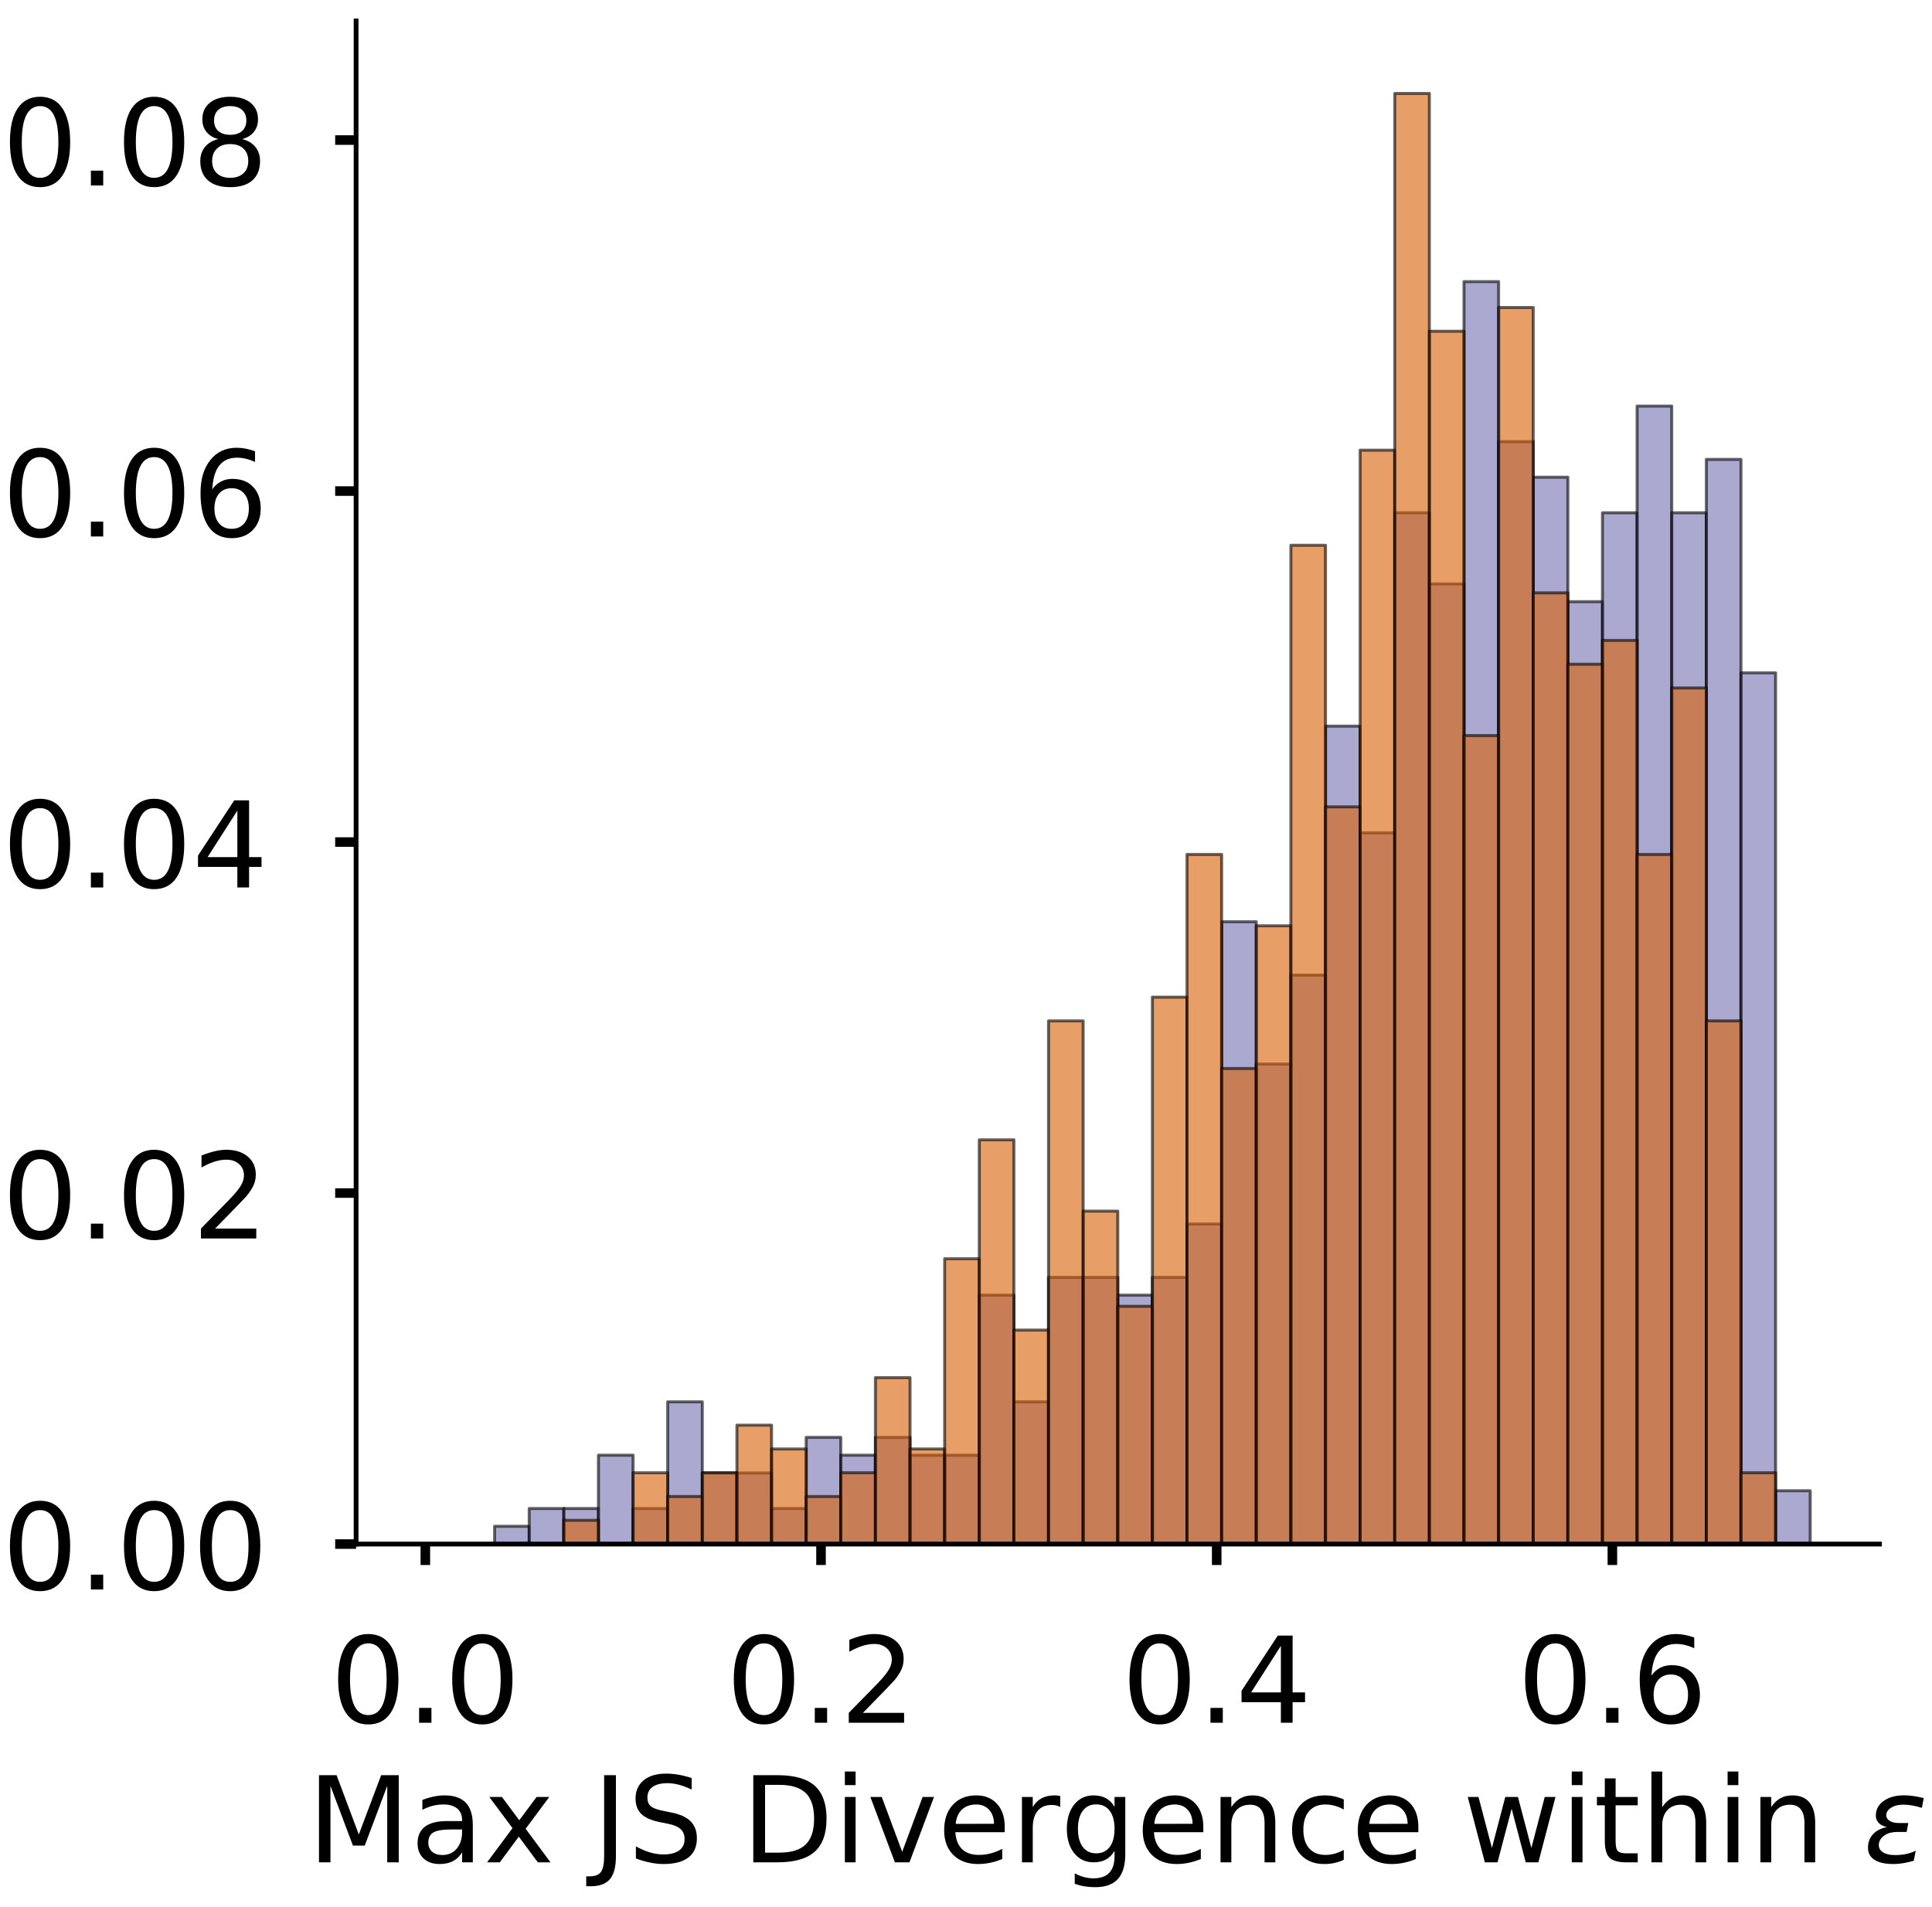 <?xml version="1.0" encoding="utf-8" standalone="no"?>
<!DOCTYPE svg PUBLIC "-//W3C//DTD SVG 1.1//EN"
  "http://www.w3.org/Graphics/SVG/1.1/DTD/svg11.dtd">
<!-- Created with matplotlib (https://matplotlib.org/) -->
<svg height="319.062pt" version="1.1" viewBox="0 0 323.227 319.062" width="323.227pt" xmlns="http://www.w3.org/2000/svg" xmlns:xlink="http://www.w3.org/1999/xlink">
 <defs>
  <style type="text/css">
*{stroke-linecap:butt;stroke-linejoin:round;}
  </style>
 </defs>
 <g id="figure_1">
  <g id="patch_1">
   <path d="M 0 319.062 
L 323.227 319.062 
L 323.227 0 
L 0 0 
z
" style="fill:#ffffff;"/>
  </g>
  <g id="axes_1">
   <g id="patch_2">
    <path d="M 59.575 258.362 
L 314.437 258.362 
L 314.437 3.5 
L 59.575 3.5 
z
" style="fill:#ffffff;"/>
   </g>
   <g id="patch_3">
    <path clip-path="url(#pacc278b541)" d="M 71.16 258.362 
L 76.952 258.362 
L 76.952 258.362 
L 71.16 258.362 
z
" style="fill:#7570b3;opacity:0.6;stroke:#000000;stroke-linejoin:miter;stroke-width:0.5;"/>
   </g>
   <g id="patch_4">
    <path clip-path="url(#pacc278b541)" d="M 76.952 258.362 
L 82.744 258.362 
L 82.744 258.362 
L 76.952 258.362 
z
" style="fill:#7570b3;opacity:0.6;stroke:#000000;stroke-linejoin:miter;stroke-width:0.5;"/>
   </g>
   <g id="patch_5">
    <path clip-path="url(#pacc278b541)" d="M 82.744 258.362 
L 88.537 258.362 
L 88.537 255.386 
L 82.744 255.386 
z
" style="fill:#7570b3;opacity:0.6;stroke:#000000;stroke-linejoin:miter;stroke-width:0.5;"/>
   </g>
   <g id="patch_6">
    <path clip-path="url(#pacc278b541)" d="M 88.537 258.362 
L 94.329 258.362 
L 94.329 252.411 
L 88.537 252.411 
z
" style="fill:#7570b3;opacity:0.6;stroke:#000000;stroke-linejoin:miter;stroke-width:0.5;"/>
   </g>
   <g id="patch_7">
    <path clip-path="url(#pacc278b541)" d="M 94.329 258.362 
L 100.121 258.362 
L 100.121 252.411 
L 94.329 252.411 
z
" style="fill:#7570b3;opacity:0.6;stroke:#000000;stroke-linejoin:miter;stroke-width:0.5;"/>
   </g>
   <g id="patch_8">
    <path clip-path="url(#pacc278b541)" d="M 100.121 258.362 
L 105.913 258.362 
L 105.913 243.485 
L 100.121 243.485 
z
" style="fill:#7570b3;opacity:0.6;stroke:#000000;stroke-linejoin:miter;stroke-width:0.5;"/>
   </g>
   <g id="patch_9">
    <path clip-path="url(#pacc278b541)" d="M 105.913 258.362 
L 111.706 258.362 
L 111.706 252.411 
L 105.913 252.411 
z
" style="fill:#7570b3;opacity:0.6;stroke:#000000;stroke-linejoin:miter;stroke-width:0.5;"/>
   </g>
   <g id="patch_10">
    <path clip-path="url(#pacc278b541)" d="M 111.706 258.362 
L 117.498 258.362 
L 117.498 234.56 
L 111.706 234.56 
z
" style="fill:#7570b3;opacity:0.6;stroke:#000000;stroke-linejoin:miter;stroke-width:0.5;"/>
   </g>
   <g id="patch_11">
    <path clip-path="url(#pacc278b541)" d="M 117.498 258.362 
L 123.29 258.362 
L 123.29 246.461 
L 117.498 246.461 
z
" style="fill:#7570b3;opacity:0.6;stroke:#000000;stroke-linejoin:miter;stroke-width:0.5;"/>
   </g>
   <g id="patch_12">
    <path clip-path="url(#pacc278b541)" d="M 123.29 258.362 
L 129.083 258.362 
L 129.083 246.461 
L 123.29 246.461 
z
" style="fill:#7570b3;opacity:0.6;stroke:#000000;stroke-linejoin:miter;stroke-width:0.5;"/>
   </g>
   <g id="patch_13">
    <path clip-path="url(#pacc278b541)" d="M 129.083 258.362 
L 134.875 258.362 
L 134.875 252.411 
L 129.083 252.411 
z
" style="fill:#7570b3;opacity:0.6;stroke:#000000;stroke-linejoin:miter;stroke-width:0.5;"/>
   </g>
   <g id="patch_14">
    <path clip-path="url(#pacc278b541)" d="M 134.875 258.362 
L 140.667 258.362 
L 140.667 240.51 
L 134.875 240.51 
z
" style="fill:#7570b3;opacity:0.6;stroke:#000000;stroke-linejoin:miter;stroke-width:0.5;"/>
   </g>
   <g id="patch_15">
    <path clip-path="url(#pacc278b541)" d="M 140.667 258.362 
L 146.46 258.362 
L 146.46 243.485 
L 140.667 243.485 
z
" style="fill:#7570b3;opacity:0.6;stroke:#000000;stroke-linejoin:miter;stroke-width:0.5;"/>
   </g>
   <g id="patch_16">
    <path clip-path="url(#pacc278b541)" d="M 146.46 258.362 
L 152.252 258.362 
L 152.252 240.51 
L 146.46 240.51 
z
" style="fill:#7570b3;opacity:0.6;stroke:#000000;stroke-linejoin:miter;stroke-width:0.5;"/>
   </g>
   <g id="patch_17">
    <path clip-path="url(#pacc278b541)" d="M 152.252 258.362 
L 158.044 258.362 
L 158.044 243.485 
L 152.252 243.485 
z
" style="fill:#7570b3;opacity:0.6;stroke:#000000;stroke-linejoin:miter;stroke-width:0.5;"/>
   </g>
   <g id="patch_18">
    <path clip-path="url(#pacc278b541)" d="M 158.044 258.362 
L 163.837 258.362 
L 163.837 243.485 
L 158.044 243.485 
z
" style="fill:#7570b3;opacity:0.6;stroke:#000000;stroke-linejoin:miter;stroke-width:0.5;"/>
   </g>
   <g id="patch_19">
    <path clip-path="url(#pacc278b541)" d="M 163.837 258.362 
L 169.629 258.362 
L 169.629 216.708 
L 163.837 216.708 
z
" style="fill:#7570b3;opacity:0.6;stroke:#000000;stroke-linejoin:miter;stroke-width:0.5;"/>
   </g>
   <g id="patch_20">
    <path clip-path="url(#pacc278b541)" d="M 169.629 258.362 
L 175.421 258.362 
L 175.421 234.56 
L 169.629 234.56 
z
" style="fill:#7570b3;opacity:0.6;stroke:#000000;stroke-linejoin:miter;stroke-width:0.5;"/>
   </g>
   <g id="patch_21">
    <path clip-path="url(#pacc278b541)" d="M 175.421 258.362 
L 181.214 258.362 
L 181.214 213.733 
L 175.421 213.733 
z
" style="fill:#7570b3;opacity:0.6;stroke:#000000;stroke-linejoin:miter;stroke-width:0.5;"/>
   </g>
   <g id="patch_22">
    <path clip-path="url(#pacc278b541)" d="M 181.214 258.362 
L 187.006 258.362 
L 187.006 213.733 
L 181.214 213.733 
z
" style="fill:#7570b3;opacity:0.6;stroke:#000000;stroke-linejoin:miter;stroke-width:0.5;"/>
   </g>
   <g id="patch_23">
    <path clip-path="url(#pacc278b541)" d="M 187.006 258.362 
L 192.798 258.362 
L 192.798 216.708 
L 187.006 216.708 
z
" style="fill:#7570b3;opacity:0.6;stroke:#000000;stroke-linejoin:miter;stroke-width:0.5;"/>
   </g>
   <g id="patch_24">
    <path clip-path="url(#pacc278b541)" d="M 192.798 258.362 
L 198.59 258.362 
L 198.59 213.733 
L 192.798 213.733 
z
" style="fill:#7570b3;opacity:0.6;stroke:#000000;stroke-linejoin:miter;stroke-width:0.5;"/>
   </g>
   <g id="patch_25">
    <path clip-path="url(#pacc278b541)" d="M 198.59 258.362 
L 204.383 258.362 
L 204.383 204.807 
L 198.59 204.807 
z
" style="fill:#7570b3;opacity:0.6;stroke:#000000;stroke-linejoin:miter;stroke-width:0.5;"/>
   </g>
   <g id="patch_26">
    <path clip-path="url(#pacc278b541)" d="M 204.383 258.362 
L 210.175 258.362 
L 210.175 154.228 
L 204.383 154.228 
z
" style="fill:#7570b3;opacity:0.6;stroke:#000000;stroke-linejoin:miter;stroke-width:0.5;"/>
   </g>
   <g id="patch_27">
    <path clip-path="url(#pacc278b541)" d="M 210.175 258.362 
L 215.967 258.362 
L 215.967 178.03 
L 210.175 178.03 
z
" style="fill:#7570b3;opacity:0.6;stroke:#000000;stroke-linejoin:miter;stroke-width:0.5;"/>
   </g>
   <g id="patch_28">
    <path clip-path="url(#pacc278b541)" d="M 215.967 258.362 
L 221.76 258.362 
L 221.76 163.153 
L 215.967 163.153 
z
" style="fill:#7570b3;opacity:0.6;stroke:#000000;stroke-linejoin:miter;stroke-width:0.5;"/>
   </g>
   <g id="patch_29">
    <path clip-path="url(#pacc278b541)" d="M 221.76 258.362 
L 227.552 258.362 
L 227.552 121.5 
L 221.76 121.5 
z
" style="fill:#7570b3;opacity:0.6;stroke:#000000;stroke-linejoin:miter;stroke-width:0.5;"/>
   </g>
   <g id="patch_30">
    <path clip-path="url(#pacc278b541)" d="M 227.552 258.362 
L 233.344 258.362 
L 233.344 139.351 
L 227.552 139.351 
z
" style="fill:#7570b3;opacity:0.6;stroke:#000000;stroke-linejoin:miter;stroke-width:0.5;"/>
   </g>
   <g id="patch_31">
    <path clip-path="url(#pacc278b541)" d="M 233.344 258.362 
L 239.137 258.362 
L 239.137 85.797 
L 233.344 85.797 
z
" style="fill:#7570b3;opacity:0.6;stroke:#000000;stroke-linejoin:miter;stroke-width:0.5;"/>
   </g>
   <g id="patch_32">
    <path clip-path="url(#pacc278b541)" d="M 239.137 258.362 
L 244.929 258.362 
L 244.929 97.698 
L 239.137 97.698 
z
" style="fill:#7570b3;opacity:0.6;stroke:#000000;stroke-linejoin:miter;stroke-width:0.5;"/>
   </g>
   <g id="patch_33">
    <path clip-path="url(#pacc278b541)" d="M 244.929 258.362 
L 250.721 258.362 
L 250.721 47.118 
L 244.929 47.118 
z
" style="fill:#7570b3;opacity:0.6;stroke:#000000;stroke-linejoin:miter;stroke-width:0.5;"/>
   </g>
   <g id="patch_34">
    <path clip-path="url(#pacc278b541)" d="M 250.721 258.362 
L 256.514 258.362 
L 256.514 73.896 
L 250.721 73.896 
z
" style="fill:#7570b3;opacity:0.6;stroke:#000000;stroke-linejoin:miter;stroke-width:0.5;"/>
   </g>
   <g id="patch_35">
    <path clip-path="url(#pacc278b541)" d="M 256.514 258.362 
L 262.306 258.362 
L 262.306 79.846 
L 256.514 79.846 
z
" style="fill:#7570b3;opacity:0.6;stroke:#000000;stroke-linejoin:miter;stroke-width:0.5;"/>
   </g>
   <g id="patch_36">
    <path clip-path="url(#pacc278b541)" d="M 262.306 258.362 
L 268.098 258.362 
L 268.098 100.673 
L 262.306 100.673 
z
" style="fill:#7570b3;opacity:0.6;stroke:#000000;stroke-linejoin:miter;stroke-width:0.5;"/>
   </g>
   <g id="patch_37">
    <path clip-path="url(#pacc278b541)" d="M 268.098 258.362 
L 273.89 258.362 
L 273.89 85.797 
L 268.098 85.797 
z
" style="fill:#7570b3;opacity:0.6;stroke:#000000;stroke-linejoin:miter;stroke-width:0.5;"/>
   </g>
   <g id="patch_38">
    <path clip-path="url(#pacc278b541)" d="M 273.89 258.362 
L 279.683 258.362 
L 279.683 67.945 
L 273.89 67.945 
z
" style="fill:#7570b3;opacity:0.6;stroke:#000000;stroke-linejoin:miter;stroke-width:0.5;"/>
   </g>
   <g id="patch_39">
    <path clip-path="url(#pacc278b541)" d="M 279.683 258.362 
L 285.475 258.362 
L 285.475 85.797 
L 279.683 85.797 
z
" style="fill:#7570b3;opacity:0.6;stroke:#000000;stroke-linejoin:miter;stroke-width:0.5;"/>
   </g>
   <g id="patch_40">
    <path clip-path="url(#pacc278b541)" d="M 285.475 258.362 
L 291.267 258.362 
L 291.267 76.871 
L 285.475 76.871 
z
" style="fill:#7570b3;opacity:0.6;stroke:#000000;stroke-linejoin:miter;stroke-width:0.5;"/>
   </g>
   <g id="patch_41">
    <path clip-path="url(#pacc278b541)" d="M 291.267 258.362 
L 297.06 258.362 
L 297.06 112.574 
L 291.267 112.574 
z
" style="fill:#7570b3;opacity:0.6;stroke:#000000;stroke-linejoin:miter;stroke-width:0.5;"/>
   </g>
   <g id="patch_42">
    <path clip-path="url(#pacc278b541)" d="M 297.06 258.362 
L 302.852 258.362 
L 302.852 249.436 
L 297.06 249.436 
z
" style="fill:#7570b3;opacity:0.6;stroke:#000000;stroke-linejoin:miter;stroke-width:0.5;"/>
   </g>
   <g id="patch_43">
    <path clip-path="url(#pacc278b541)" d="M 71.16 258.362 
L 76.952 258.362 
L 76.952 258.362 
L 71.16 258.362 
z
" style="fill:#d95f02;opacity:0.6;stroke:#000000;stroke-linejoin:miter;stroke-width:0.5;"/>
   </g>
   <g id="patch_44">
    <path clip-path="url(#pacc278b541)" d="M 76.952 258.362 
L 82.744 258.362 
L 82.744 258.362 
L 76.952 258.362 
z
" style="fill:#d95f02;opacity:0.6;stroke:#000000;stroke-linejoin:miter;stroke-width:0.5;"/>
   </g>
   <g id="patch_45">
    <path clip-path="url(#pacc278b541)" d="M 82.744 258.362 
L 88.537 258.362 
L 88.537 258.362 
L 82.744 258.362 
z
" style="fill:#d95f02;opacity:0.6;stroke:#000000;stroke-linejoin:miter;stroke-width:0.5;"/>
   </g>
   <g id="patch_46">
    <path clip-path="url(#pacc278b541)" d="M 88.537 258.362 
L 94.329 258.362 
L 94.329 258.362 
L 88.537 258.362 
z
" style="fill:#d95f02;opacity:0.6;stroke:#000000;stroke-linejoin:miter;stroke-width:0.5;"/>
   </g>
   <g id="patch_47">
    <path clip-path="url(#pacc278b541)" d="M 94.329 258.362 
L 100.121 258.362 
L 100.121 254.383 
L 94.329 254.383 
z
" style="fill:#d95f02;opacity:0.6;stroke:#000000;stroke-linejoin:miter;stroke-width:0.5;"/>
   </g>
   <g id="patch_48">
    <path clip-path="url(#pacc278b541)" d="M 100.121 258.362 
L 105.913 258.362 
L 105.913 258.362 
L 100.121 258.362 
z
" style="fill:#d95f02;opacity:0.6;stroke:#000000;stroke-linejoin:miter;stroke-width:0.5;"/>
   </g>
   <g id="patch_49">
    <path clip-path="url(#pacc278b541)" d="M 105.913 258.362 
L 111.706 258.362 
L 111.706 246.424 
L 105.913 246.424 
z
" style="fill:#d95f02;opacity:0.6;stroke:#000000;stroke-linejoin:miter;stroke-width:0.5;"/>
   </g>
   <g id="patch_50">
    <path clip-path="url(#pacc278b541)" d="M 111.706 258.362 
L 117.498 258.362 
L 117.498 250.403 
L 111.706 250.403 
z
" style="fill:#d95f02;opacity:0.6;stroke:#000000;stroke-linejoin:miter;stroke-width:0.5;"/>
   </g>
   <g id="patch_51">
    <path clip-path="url(#pacc278b541)" d="M 117.498 258.362 
L 123.29 258.362 
L 123.29 246.424 
L 117.498 246.424 
z
" style="fill:#d95f02;opacity:0.6;stroke:#000000;stroke-linejoin:miter;stroke-width:0.5;"/>
   </g>
   <g id="patch_52">
    <path clip-path="url(#pacc278b541)" d="M 123.29 258.362 
L 129.083 258.362 
L 129.083 238.466 
L 123.29 238.466 
z
" style="fill:#d95f02;opacity:0.6;stroke:#000000;stroke-linejoin:miter;stroke-width:0.5;"/>
   </g>
   <g id="patch_53">
    <path clip-path="url(#pacc278b541)" d="M 129.083 258.362 
L 134.875 258.362 
L 134.875 242.445 
L 129.083 242.445 
z
" style="fill:#d95f02;opacity:0.6;stroke:#000000;stroke-linejoin:miter;stroke-width:0.5;"/>
   </g>
   <g id="patch_54">
    <path clip-path="url(#pacc278b541)" d="M 134.875 258.362 
L 140.667 258.362 
L 140.667 250.403 
L 134.875 250.403 
z
" style="fill:#d95f02;opacity:0.6;stroke:#000000;stroke-linejoin:miter;stroke-width:0.5;"/>
   </g>
   <g id="patch_55">
    <path clip-path="url(#pacc278b541)" d="M 140.667 258.362 
L 146.46 258.362 
L 146.46 246.424 
L 140.667 246.424 
z
" style="fill:#d95f02;opacity:0.6;stroke:#000000;stroke-linejoin:miter;stroke-width:0.5;"/>
   </g>
   <g id="patch_56">
    <path clip-path="url(#pacc278b541)" d="M 146.46 258.362 
L 152.252 258.362 
L 152.252 230.508 
L 146.46 230.508 
z
" style="fill:#d95f02;opacity:0.6;stroke:#000000;stroke-linejoin:miter;stroke-width:0.5;"/>
   </g>
   <g id="patch_57">
    <path clip-path="url(#pacc278b541)" d="M 152.252 258.362 
L 158.044 258.362 
L 158.044 242.445 
L 152.252 242.445 
z
" style="fill:#d95f02;opacity:0.6;stroke:#000000;stroke-linejoin:miter;stroke-width:0.5;"/>
   </g>
   <g id="patch_58">
    <path clip-path="url(#pacc278b541)" d="M 158.044 258.362 
L 163.837 258.362 
L 163.837 210.612 
L 158.044 210.612 
z
" style="fill:#d95f02;opacity:0.6;stroke:#000000;stroke-linejoin:miter;stroke-width:0.5;"/>
   </g>
   <g id="patch_59">
    <path clip-path="url(#pacc278b541)" d="M 163.837 258.362 
L 169.629 258.362 
L 169.629 190.717 
L 163.837 190.717 
z
" style="fill:#d95f02;opacity:0.6;stroke:#000000;stroke-linejoin:miter;stroke-width:0.5;"/>
   </g>
   <g id="patch_60">
    <path clip-path="url(#pacc278b541)" d="M 169.629 258.362 
L 175.421 258.362 
L 175.421 222.55 
L 169.629 222.55 
z
" style="fill:#d95f02;opacity:0.6;stroke:#000000;stroke-linejoin:miter;stroke-width:0.5;"/>
   </g>
   <g id="patch_61">
    <path clip-path="url(#pacc278b541)" d="M 175.421 258.362 
L 181.214 258.362 
L 181.214 170.821 
L 175.421 170.821 
z
" style="fill:#d95f02;opacity:0.6;stroke:#000000;stroke-linejoin:miter;stroke-width:0.5;"/>
   </g>
   <g id="patch_62">
    <path clip-path="url(#pacc278b541)" d="M 181.214 258.362 
L 187.006 258.362 
L 187.006 202.654 
L 181.214 202.654 
z
" style="fill:#d95f02;opacity:0.6;stroke:#000000;stroke-linejoin:miter;stroke-width:0.5;"/>
   </g>
   <g id="patch_63">
    <path clip-path="url(#pacc278b541)" d="M 187.006 258.362 
L 192.798 258.362 
L 192.798 218.571 
L 187.006 218.571 
z
" style="fill:#d95f02;opacity:0.6;stroke:#000000;stroke-linejoin:miter;stroke-width:0.5;"/>
   </g>
   <g id="patch_64">
    <path clip-path="url(#pacc278b541)" d="M 192.798 258.362 
L 198.59 258.362 
L 198.59 166.842 
L 192.798 166.842 
z
" style="fill:#d95f02;opacity:0.6;stroke:#000000;stroke-linejoin:miter;stroke-width:0.5;"/>
   </g>
   <g id="patch_65">
    <path clip-path="url(#pacc278b541)" d="M 198.59 258.362 
L 204.383 258.362 
L 204.383 142.968 
L 198.59 142.968 
z
" style="fill:#d95f02;opacity:0.6;stroke:#000000;stroke-linejoin:miter;stroke-width:0.5;"/>
   </g>
   <g id="patch_66">
    <path clip-path="url(#pacc278b541)" d="M 204.383 258.362 
L 210.175 258.362 
L 210.175 178.78 
L 204.383 178.78 
z
" style="fill:#d95f02;opacity:0.6;stroke:#000000;stroke-linejoin:miter;stroke-width:0.5;"/>
   </g>
   <g id="patch_67">
    <path clip-path="url(#pacc278b541)" d="M 210.175 258.362 
L 215.967 258.362 
L 215.967 154.905 
L 210.175 154.905 
z
" style="fill:#d95f02;opacity:0.6;stroke:#000000;stroke-linejoin:miter;stroke-width:0.5;"/>
   </g>
   <g id="patch_68">
    <path clip-path="url(#pacc278b541)" d="M 215.967 258.362 
L 221.76 258.362 
L 221.76 91.239 
L 215.967 91.239 
z
" style="fill:#d95f02;opacity:0.6;stroke:#000000;stroke-linejoin:miter;stroke-width:0.5;"/>
   </g>
   <g id="patch_69">
    <path clip-path="url(#pacc278b541)" d="M 221.76 258.362 
L 227.552 258.362 
L 227.552 135.009 
L 221.76 135.009 
z
" style="fill:#d95f02;opacity:0.6;stroke:#000000;stroke-linejoin:miter;stroke-width:0.5;"/>
   </g>
   <g id="patch_70">
    <path clip-path="url(#pacc278b541)" d="M 227.552 258.362 
L 233.344 258.362 
L 233.344 75.323 
L 227.552 75.323 
z
" style="fill:#d95f02;opacity:0.6;stroke:#000000;stroke-linejoin:miter;stroke-width:0.5;"/>
   </g>
   <g id="patch_71">
    <path clip-path="url(#pacc278b541)" d="M 233.344 258.362 
L 239.137 258.362 
L 239.137 15.636 
L 233.344 15.636 
z
" style="fill:#d95f02;opacity:0.6;stroke:#000000;stroke-linejoin:miter;stroke-width:0.5;"/>
   </g>
   <g id="patch_72">
    <path clip-path="url(#pacc278b541)" d="M 239.137 258.362 
L 244.929 258.362 
L 244.929 55.427 
L 239.137 55.427 
z
" style="fill:#d95f02;opacity:0.6;stroke:#000000;stroke-linejoin:miter;stroke-width:0.5;"/>
   </g>
   <g id="patch_73">
    <path clip-path="url(#pacc278b541)" d="M 244.929 258.362 
L 250.721 258.362 
L 250.721 123.072 
L 244.929 123.072 
z
" style="fill:#d95f02;opacity:0.6;stroke:#000000;stroke-linejoin:miter;stroke-width:0.5;"/>
   </g>
   <g id="patch_74">
    <path clip-path="url(#pacc278b541)" d="M 250.721 258.362 
L 256.514 258.362 
L 256.514 51.448 
L 250.721 51.448 
z
" style="fill:#d95f02;opacity:0.6;stroke:#000000;stroke-linejoin:miter;stroke-width:0.5;"/>
   </g>
   <g id="patch_75">
    <path clip-path="url(#pacc278b541)" d="M 256.514 258.362 
L 262.306 258.362 
L 262.306 99.197 
L 256.514 99.197 
z
" style="fill:#d95f02;opacity:0.6;stroke:#000000;stroke-linejoin:miter;stroke-width:0.5;"/>
   </g>
   <g id="patch_76">
    <path clip-path="url(#pacc278b541)" d="M 262.306 258.362 
L 268.098 258.362 
L 268.098 111.135 
L 262.306 111.135 
z
" style="fill:#d95f02;opacity:0.6;stroke:#000000;stroke-linejoin:miter;stroke-width:0.5;"/>
   </g>
   <g id="patch_77">
    <path clip-path="url(#pacc278b541)" d="M 268.098 258.362 
L 273.89 258.362 
L 273.89 107.156 
L 268.098 107.156 
z
" style="fill:#d95f02;opacity:0.6;stroke:#000000;stroke-linejoin:miter;stroke-width:0.5;"/>
   </g>
   <g id="patch_78">
    <path clip-path="url(#pacc278b541)" d="M 273.89 258.362 
L 279.683 258.362 
L 279.683 142.968 
L 273.89 142.968 
z
" style="fill:#d95f02;opacity:0.6;stroke:#000000;stroke-linejoin:miter;stroke-width:0.5;"/>
   </g>
   <g id="patch_79">
    <path clip-path="url(#pacc278b541)" d="M 279.683 258.362 
L 285.475 258.362 
L 285.475 115.114 
L 279.683 115.114 
z
" style="fill:#d95f02;opacity:0.6;stroke:#000000;stroke-linejoin:miter;stroke-width:0.5;"/>
   </g>
   <g id="patch_80">
    <path clip-path="url(#pacc278b541)" d="M 285.475 258.362 
L 291.267 258.362 
L 291.267 170.821 
L 285.475 170.821 
z
" style="fill:#d95f02;opacity:0.6;stroke:#000000;stroke-linejoin:miter;stroke-width:0.5;"/>
   </g>
   <g id="patch_81">
    <path clip-path="url(#pacc278b541)" d="M 291.267 258.362 
L 297.06 258.362 
L 297.06 246.424 
L 291.267 246.424 
z
" style="fill:#d95f02;opacity:0.6;stroke:#000000;stroke-linejoin:miter;stroke-width:0.5;"/>
   </g>
   <g id="patch_82">
    <path clip-path="url(#pacc278b541)" d="M 297.06 258.362 
L 302.852 258.362 
L 302.852 258.362 
L 297.06 258.362 
z
" style="fill:#d95f02;opacity:0.6;stroke:#000000;stroke-linejoin:miter;stroke-width:0.5;"/>
   </g>
   <g id="matplotlib.axis_1">
    <g id="xtick_1">
     <g id="line2d_1">
      <defs>
       <path d="M 0 0 
L 0 3.5 
" id="mf488e96f38" style="stroke:#000000;stroke-width:1.6;"/>
      </defs>
      <g>
       <use style="stroke:#000000;stroke-width:1.6;" x="71.16" xlink:href="#mf488e96f38" y="258.362"/>
      </g>
     </g>
     <g id="text_1">
      <!-- 0.0 -->
      <defs>
       <path d="M 31.781 66.406 
Q 24.172 66.406 20.328 58.906 
Q 16.5 51.422 16.5 36.375 
Q 16.5 21.391 20.328 13.891 
Q 24.172 6.391 31.781 6.391 
Q 39.453 6.391 43.281 13.891 
Q 47.125 21.391 47.125 36.375 
Q 47.125 51.422 43.281 58.906 
Q 39.453 66.406 31.781 66.406 
z
M 31.781 74.219 
Q 44.047 74.219 50.516 64.516 
Q 56.984 54.828 56.984 36.375 
Q 56.984 17.969 50.516 8.266 
Q 44.047 -1.422 31.781 -1.422 
Q 19.531 -1.422 13.062 8.266 
Q 6.594 17.969 6.594 36.375 
Q 6.594 54.828 13.062 64.516 
Q 19.531 74.219 31.781 74.219 
z
" id="DejaVuSans-48"/>
       <path d="M 10.688 12.406 
L 21 12.406 
L 21 0 
L 10.688 0 
z
" id="DejaVuSans-46"/>
      </defs>
      <g transform="translate(55.256 288.259)scale(0.2 -0.2)">
       <use xlink:href="#DejaVuSans-48"/>
       <use x="63.623" xlink:href="#DejaVuSans-46"/>
       <use x="95.41" xlink:href="#DejaVuSans-48"/>
      </g>
     </g>
    </g>
    <g id="xtick_2">
     <g id="line2d_2">
      <g>
       <use style="stroke:#000000;stroke-width:1.6;" x="137.357" xlink:href="#mf488e96f38" y="258.362"/>
      </g>
     </g>
     <g id="text_2">
      <!-- 0.2 -->
      <defs>
       <path d="M 19.188 8.297 
L 53.609 8.297 
L 53.609 0 
L 7.328 0 
L 7.328 8.297 
Q 12.938 14.109 22.625 23.891 
Q 32.328 33.688 34.812 36.531 
Q 39.547 41.844 41.422 45.531 
Q 43.312 49.219 43.312 52.781 
Q 43.312 58.594 39.234 62.25 
Q 35.156 65.922 28.609 65.922 
Q 23.969 65.922 18.812 64.312 
Q 13.672 62.703 7.812 59.422 
L 7.812 69.391 
Q 13.766 71.781 18.938 73 
Q 24.125 74.219 28.422 74.219 
Q 39.75 74.219 46.484 68.547 
Q 53.219 62.891 53.219 53.422 
Q 53.219 48.922 51.531 44.891 
Q 49.859 40.875 45.406 35.406 
Q 44.188 33.984 37.641 27.219 
Q 31.109 20.453 19.188 8.297 
z
" id="DejaVuSans-50"/>
      </defs>
      <g transform="translate(121.454 288.259)scale(0.2 -0.2)">
       <use xlink:href="#DejaVuSans-48"/>
       <use x="63.623" xlink:href="#DejaVuSans-46"/>
       <use x="95.41" xlink:href="#DejaVuSans-50"/>
      </g>
     </g>
    </g>
    <g id="xtick_3">
     <g id="line2d_3">
      <g>
       <use style="stroke:#000000;stroke-width:1.6;" x="203.555" xlink:href="#mf488e96f38" y="258.362"/>
      </g>
     </g>
     <g id="text_3">
      <!-- 0.4 -->
      <defs>
       <path d="M 37.797 64.312 
L 12.891 25.391 
L 37.797 25.391 
z
M 35.203 72.906 
L 47.609 72.906 
L 47.609 25.391 
L 58.016 25.391 
L 58.016 17.188 
L 47.609 17.188 
L 47.609 0 
L 37.797 0 
L 37.797 17.188 
L 4.891 17.188 
L 4.891 26.703 
z
" id="DejaVuSans-52"/>
      </defs>
      <g transform="translate(187.652 288.259)scale(0.2 -0.2)">
       <use xlink:href="#DejaVuSans-48"/>
       <use x="63.623" xlink:href="#DejaVuSans-46"/>
       <use x="95.41" xlink:href="#DejaVuSans-52"/>
      </g>
     </g>
    </g>
    <g id="xtick_4">
     <g id="line2d_4">
      <g>
       <use style="stroke:#000000;stroke-width:1.6;" x="269.753" xlink:href="#mf488e96f38" y="258.362"/>
      </g>
     </g>
     <g id="text_4">
      <!-- 0.6 -->
      <defs>
       <path d="M 33.016 40.375 
Q 26.375 40.375 22.484 35.828 
Q 18.609 31.297 18.609 23.391 
Q 18.609 15.531 22.484 10.953 
Q 26.375 6.391 33.016 6.391 
Q 39.656 6.391 43.531 10.953 
Q 47.406 15.531 47.406 23.391 
Q 47.406 31.297 43.531 35.828 
Q 39.656 40.375 33.016 40.375 
z
M 52.594 71.297 
L 52.594 62.312 
Q 48.875 64.062 45.094 64.984 
Q 41.312 65.922 37.594 65.922 
Q 27.828 65.922 22.672 59.328 
Q 17.531 52.734 16.797 39.406 
Q 19.672 43.656 24.016 45.922 
Q 28.375 48.188 33.594 48.188 
Q 44.578 48.188 50.953 41.516 
Q 57.328 34.859 57.328 23.391 
Q 57.328 12.156 50.688 5.359 
Q 44.047 -1.422 33.016 -1.422 
Q 20.359 -1.422 13.672 8.266 
Q 6.984 17.969 6.984 36.375 
Q 6.984 53.656 15.188 63.938 
Q 23.391 74.219 37.203 74.219 
Q 40.922 74.219 44.703 73.484 
Q 48.484 72.75 52.594 71.297 
z
" id="DejaVuSans-54"/>
      </defs>
      <g transform="translate(253.85 288.259)scale(0.2 -0.2)">
       <use xlink:href="#DejaVuSans-48"/>
       <use x="63.623" xlink:href="#DejaVuSans-46"/>
       <use x="95.41" xlink:href="#DejaVuSans-54"/>
      </g>
     </g>
    </g>
    <g id="text_5">
     <!-- Max JS Divergence within $\epsilon$ -->
     <defs>
      <path d="M 9.812 72.906 
L 24.516 72.906 
L 43.109 23.297 
L 61.812 72.906 
L 76.516 72.906 
L 76.516 0 
L 66.891 0 
L 66.891 64.016 
L 48.094 14.016 
L 38.188 14.016 
L 19.391 64.016 
L 19.391 0 
L 9.812 0 
z
" id="DejaVuSans-77"/>
      <path d="M 34.281 27.484 
Q 23.391 27.484 19.188 25 
Q 14.984 22.516 14.984 16.5 
Q 14.984 11.719 18.141 8.906 
Q 21.297 6.109 26.703 6.109 
Q 34.188 6.109 38.703 11.406 
Q 43.219 16.703 43.219 25.484 
L 43.219 27.484 
z
M 52.203 31.203 
L 52.203 0 
L 43.219 0 
L 43.219 8.297 
Q 40.141 3.328 35.547 0.953 
Q 30.953 -1.422 24.312 -1.422 
Q 15.922 -1.422 10.953 3.297 
Q 6 8.016 6 15.922 
Q 6 25.141 12.172 29.828 
Q 18.359 34.516 30.609 34.516 
L 43.219 34.516 
L 43.219 35.406 
Q 43.219 41.609 39.141 45 
Q 35.062 48.391 27.688 48.391 
Q 23 48.391 18.547 47.266 
Q 14.109 46.141 10.016 43.891 
L 10.016 52.203 
Q 14.938 54.109 19.578 55.047 
Q 24.219 56 28.609 56 
Q 40.484 56 46.344 49.844 
Q 52.203 43.703 52.203 31.203 
z
" id="DejaVuSans-97"/>
      <path d="M 54.891 54.688 
L 35.109 28.078 
L 55.906 0 
L 45.312 0 
L 29.391 21.484 
L 13.484 0 
L 2.875 0 
L 24.125 28.609 
L 4.688 54.688 
L 15.281 54.688 
L 29.781 35.203 
L 44.281 54.688 
z
" id="DejaVuSans-120"/>
      <path id="DejaVuSans-32"/>
      <path d="M 9.812 72.906 
L 19.672 72.906 
L 19.672 5.078 
Q 19.672 -8.109 14.672 -14.062 
Q 9.672 -20.016 -1.422 -20.016 
L -5.172 -20.016 
L -5.172 -11.719 
L -2.094 -11.719 
Q 4.438 -11.719 7.125 -8.047 
Q 9.812 -4.391 9.812 5.078 
z
" id="DejaVuSans-74"/>
      <path d="M 53.516 70.516 
L 53.516 60.891 
Q 47.906 63.578 42.922 64.891 
Q 37.938 66.219 33.297 66.219 
Q 25.25 66.219 20.875 63.094 
Q 16.5 59.969 16.5 54.203 
Q 16.5 49.359 19.406 46.891 
Q 22.312 44.438 30.422 42.922 
L 36.375 41.703 
Q 47.406 39.594 52.656 34.297 
Q 57.906 29 57.906 20.125 
Q 57.906 9.516 50.797 4.047 
Q 43.703 -1.422 29.984 -1.422 
Q 24.812 -1.422 18.969 -0.25 
Q 13.141 0.922 6.891 3.219 
L 6.891 13.375 
Q 12.891 10.016 18.656 8.297 
Q 24.422 6.594 29.984 6.594 
Q 38.422 6.594 43.016 9.906 
Q 47.609 13.234 47.609 19.391 
Q 47.609 24.75 44.312 27.781 
Q 41.016 30.812 33.5 32.328 
L 27.484 33.5 
Q 16.453 35.688 11.516 40.375 
Q 6.594 45.062 6.594 53.422 
Q 6.594 63.094 13.406 68.656 
Q 20.219 74.219 32.172 74.219 
Q 37.312 74.219 42.625 73.281 
Q 47.953 72.359 53.516 70.516 
z
" id="DejaVuSans-83"/>
      <path d="M 19.672 64.797 
L 19.672 8.109 
L 31.594 8.109 
Q 46.688 8.109 53.688 14.938 
Q 60.688 21.781 60.688 36.531 
Q 60.688 51.172 53.688 57.984 
Q 46.688 64.797 31.594 64.797 
z
M 9.812 72.906 
L 30.078 72.906 
Q 51.266 72.906 61.172 64.094 
Q 71.094 55.281 71.094 36.531 
Q 71.094 17.672 61.125 8.828 
Q 51.172 0 30.078 0 
L 9.812 0 
z
" id="DejaVuSans-68"/>
      <path d="M 9.422 54.688 
L 18.406 54.688 
L 18.406 0 
L 9.422 0 
z
M 9.422 75.984 
L 18.406 75.984 
L 18.406 64.594 
L 9.422 64.594 
z
" id="DejaVuSans-105"/>
      <path d="M 2.984 54.688 
L 12.5 54.688 
L 29.594 8.797 
L 46.688 54.688 
L 56.203 54.688 
L 35.688 0 
L 23.484 0 
z
" id="DejaVuSans-118"/>
      <path d="M 56.203 29.594 
L 56.203 25.203 
L 14.891 25.203 
Q 15.484 15.922 20.484 11.062 
Q 25.484 6.203 34.422 6.203 
Q 39.594 6.203 44.453 7.469 
Q 49.312 8.734 54.109 11.281 
L 54.109 2.781 
Q 49.266 0.734 44.188 -0.344 
Q 39.109 -1.422 33.891 -1.422 
Q 20.797 -1.422 13.156 6.188 
Q 5.516 13.812 5.516 26.812 
Q 5.516 40.234 12.766 48.109 
Q 20.016 56 32.328 56 
Q 43.359 56 49.781 48.891 
Q 56.203 41.797 56.203 29.594 
z
M 47.219 32.234 
Q 47.125 39.594 43.094 43.984 
Q 39.062 48.391 32.422 48.391 
Q 24.906 48.391 20.391 44.141 
Q 15.875 39.891 15.188 32.172 
z
" id="DejaVuSans-101"/>
      <path d="M 41.109 46.297 
Q 39.594 47.172 37.812 47.578 
Q 36.031 48 33.891 48 
Q 26.266 48 22.188 43.047 
Q 18.109 38.094 18.109 28.812 
L 18.109 0 
L 9.078 0 
L 9.078 54.688 
L 18.109 54.688 
L 18.109 46.188 
Q 20.953 51.172 25.484 53.578 
Q 30.031 56 36.531 56 
Q 37.453 56 38.578 55.875 
Q 39.703 55.766 41.062 55.516 
z
" id="DejaVuSans-114"/>
      <path d="M 45.406 27.984 
Q 45.406 37.75 41.375 43.109 
Q 37.359 48.484 30.078 48.484 
Q 22.859 48.484 18.828 43.109 
Q 14.797 37.75 14.797 27.984 
Q 14.797 18.266 18.828 12.891 
Q 22.859 7.516 30.078 7.516 
Q 37.359 7.516 41.375 12.891 
Q 45.406 18.266 45.406 27.984 
z
M 54.391 6.781 
Q 54.391 -7.172 48.188 -13.984 
Q 42 -20.797 29.203 -20.797 
Q 24.469 -20.797 20.266 -20.094 
Q 16.062 -19.391 12.109 -17.922 
L 12.109 -9.188 
Q 16.062 -11.328 19.922 -12.344 
Q 23.781 -13.375 27.781 -13.375 
Q 36.625 -13.375 41.016 -8.766 
Q 45.406 -4.156 45.406 5.172 
L 45.406 9.625 
Q 42.625 4.781 38.281 2.391 
Q 33.938 0 27.875 0 
Q 17.828 0 11.672 7.656 
Q 5.516 15.328 5.516 27.984 
Q 5.516 40.672 11.672 48.328 
Q 17.828 56 27.875 56 
Q 33.938 56 38.281 53.609 
Q 42.625 51.219 45.406 46.391 
L 45.406 54.688 
L 54.391 54.688 
z
" id="DejaVuSans-103"/>
      <path d="M 54.891 33.016 
L 54.891 0 
L 45.906 0 
L 45.906 32.719 
Q 45.906 40.484 42.875 44.328 
Q 39.844 48.188 33.797 48.188 
Q 26.516 48.188 22.312 43.547 
Q 18.109 38.922 18.109 30.906 
L 18.109 0 
L 9.078 0 
L 9.078 54.688 
L 18.109 54.688 
L 18.109 46.188 
Q 21.344 51.125 25.703 53.562 
Q 30.078 56 35.797 56 
Q 45.219 56 50.047 50.172 
Q 54.891 44.344 54.891 33.016 
z
" id="DejaVuSans-110"/>
      <path d="M 48.781 52.594 
L 48.781 44.188 
Q 44.969 46.297 41.141 47.344 
Q 37.312 48.391 33.406 48.391 
Q 24.656 48.391 19.812 42.844 
Q 14.984 37.312 14.984 27.297 
Q 14.984 17.281 19.812 11.734 
Q 24.656 6.203 33.406 6.203 
Q 37.312 6.203 41.141 7.25 
Q 44.969 8.297 48.781 10.406 
L 48.781 2.094 
Q 45.016 0.344 40.984 -0.531 
Q 36.969 -1.422 32.422 -1.422 
Q 20.062 -1.422 12.781 6.344 
Q 5.516 14.109 5.516 27.297 
Q 5.516 40.672 12.859 48.328 
Q 20.219 56 33.016 56 
Q 37.156 56 41.109 55.141 
Q 45.062 54.297 48.781 52.594 
z
" id="DejaVuSans-99"/>
      <path d="M 4.203 54.688 
L 13.188 54.688 
L 24.422 12.016 
L 35.594 54.688 
L 46.188 54.688 
L 57.422 12.016 
L 68.609 54.688 
L 77.594 54.688 
L 63.281 0 
L 52.688 0 
L 40.922 44.828 
L 29.109 0 
L 18.5 0 
z
" id="DejaVuSans-119"/>
      <path d="M 18.312 70.219 
L 18.312 54.688 
L 36.812 54.688 
L 36.812 47.703 
L 18.312 47.703 
L 18.312 18.016 
Q 18.312 11.328 20.141 9.422 
Q 21.969 7.516 27.594 7.516 
L 36.812 7.516 
L 36.812 0 
L 27.594 0 
Q 17.188 0 13.234 3.875 
Q 9.281 7.766 9.281 18.016 
L 9.281 47.703 
L 2.688 47.703 
L 2.688 54.688 
L 9.281 54.688 
L 9.281 70.219 
z
" id="DejaVuSans-116"/>
      <path d="M 54.891 33.016 
L 54.891 0 
L 45.906 0 
L 45.906 32.719 
Q 45.906 40.484 42.875 44.328 
Q 39.844 48.188 33.797 48.188 
Q 26.516 48.188 22.312 43.547 
Q 18.109 38.922 18.109 30.906 
L 18.109 0 
L 9.078 0 
L 9.078 75.984 
L 18.109 75.984 
L 18.109 46.188 
Q 21.344 51.125 25.703 53.562 
Q 30.078 56 35.797 56 
Q 45.219 56 50.047 50.172 
Q 54.891 44.344 54.891 33.016 
z
" id="DejaVuSans-104"/>
      <path d="M 19.734 29.5 
Q 14.453 30.672 12.156 33.844 
Q 10.453 36.078 10.453 39.109 
Q 10.453 47.406 18.359 52.25 
Q 24.609 56.062 34.188 56.062 
Q 37.891 56.062 41.938 55.469 
Q 46 54.891 50.531 53.719 
L 48.969 45.562 
Q 44.484 46.969 40.719 47.609 
Q 36.859 48.25 33.406 48.25 
Q 27.594 48.25 23.781 46 
Q 19.188 43.312 19.188 39.406 
Q 19.188 36.812 21.578 35.016 
Q 24.422 32.859 30.078 32.859 
L 37.641 32.859 
L 36.234 25.438 
L 29 25.438 
Q 22.266 25.438 18.312 22.953 
Q 12.938 19.578 12.938 14.312 
Q 12.938 10.984 15.828 8.797 
Q 19.438 6.062 26.812 6.062 
Q 31.344 6.062 35.688 6.938 
Q 40.047 7.859 43.844 9.672 
L 42.188 1.312 
Q 37.547 -0.047 33.297 -0.734 
Q 29.047 -1.422 25.141 -1.422 
Q 13.531 -1.422 8.062 3.031 
Q 3.906 6.453 3.906 12.203 
Q 3.906 19.969 9.375 24.75 
Q 13.422 28.328 19.734 29.5 
z
" id="DejaVuSans-Oblique-949"/>
     </defs>
     <g transform="translate(51.406 311.618)scale(0.2 -0.2)">
      <use transform="translate(0 0.016)" xlink:href="#DejaVuSans-77"/>
      <use transform="translate(86.279 0.016)" xlink:href="#DejaVuSans-97"/>
      <use transform="translate(147.559 0.016)" xlink:href="#DejaVuSans-120"/>
      <use transform="translate(206.738 0.016)" xlink:href="#DejaVuSans-32"/>
      <use transform="translate(238.525 0.016)" xlink:href="#DejaVuSans-74"/>
      <use transform="translate(268.018 0.016)" xlink:href="#DejaVuSans-83"/>
      <use transform="translate(331.494 0.016)" xlink:href="#DejaVuSans-32"/>
      <use transform="translate(363.281 0.016)" xlink:href="#DejaVuSans-68"/>
      <use transform="translate(440.283 0.016)" xlink:href="#DejaVuSans-105"/>
      <use transform="translate(468.066 0.016)" xlink:href="#DejaVuSans-118"/>
      <use transform="translate(527.246 0.016)" xlink:href="#DejaVuSans-101"/>
      <use transform="translate(588.77 0.016)" xlink:href="#DejaVuSans-114"/>
      <use transform="translate(629.883 0.016)" xlink:href="#DejaVuSans-103"/>
      <use transform="translate(693.359 0.016)" xlink:href="#DejaVuSans-101"/>
      <use transform="translate(754.883 0.016)" xlink:href="#DejaVuSans-110"/>
      <use transform="translate(818.262 0.016)" xlink:href="#DejaVuSans-99"/>
      <use transform="translate(873.242 0.016)" xlink:href="#DejaVuSans-101"/>
      <use transform="translate(934.766 0.016)" xlink:href="#DejaVuSans-32"/>
      <use transform="translate(966.553 0.016)" xlink:href="#DejaVuSans-119"/>
      <use transform="translate(1048.34 0.016)" xlink:href="#DejaVuSans-105"/>
      <use transform="translate(1076.123 0.016)" xlink:href="#DejaVuSans-116"/>
      <use transform="translate(1115.332 0.016)" xlink:href="#DejaVuSans-104"/>
      <use transform="translate(1178.711 0.016)" xlink:href="#DejaVuSans-105"/>
      <use transform="translate(1206.494 0.016)" xlink:href="#DejaVuSans-110"/>
      <use transform="translate(1269.873 0.016)" xlink:href="#DejaVuSans-32"/>
      <use transform="translate(1301.66 0.016)" xlink:href="#DejaVuSans-Oblique-949"/>
     </g>
    </g>
   </g>
   <g id="matplotlib.axis_2">
    <g id="ytick_1">
     <g id="line2d_5">
      <defs>
       <path d="M 0 0 
L -3.5 0 
" id="m87a3839eaf" style="stroke:#000000;stroke-width:1.6;"/>
      </defs>
      <g>
       <use style="stroke:#000000;stroke-width:1.6;" x="59.575" xlink:href="#m87a3839eaf" y="258.362"/>
      </g>
     </g>
     <g id="text_6">
      <!-- 0.00 -->
      <g transform="translate(0.344 265.96)scale(0.2 -0.2)">
       <use xlink:href="#DejaVuSans-48"/>
       <use x="63.623" xlink:href="#DejaVuSans-46"/>
       <use x="95.41" xlink:href="#DejaVuSans-48"/>
       <use x="159.033" xlink:href="#DejaVuSans-48"/>
      </g>
     </g>
    </g>
    <g id="ytick_2">
     <g id="line2d_6">
      <g>
       <use style="stroke:#000000;stroke-width:1.6;" x="59.575" xlink:href="#m87a3839eaf" y="199.63"/>
      </g>
     </g>
     <g id="text_7">
      <!-- 0.02 -->
      <g transform="translate(0.344 207.229)scale(0.2 -0.2)">
       <use xlink:href="#DejaVuSans-48"/>
       <use x="63.623" xlink:href="#DejaVuSans-46"/>
       <use x="95.41" xlink:href="#DejaVuSans-48"/>
       <use x="159.033" xlink:href="#DejaVuSans-50"/>
      </g>
     </g>
    </g>
    <g id="ytick_3">
     <g id="line2d_7">
      <g>
       <use style="stroke:#000000;stroke-width:1.6;" x="59.575" xlink:href="#m87a3839eaf" y="140.898"/>
      </g>
     </g>
     <g id="text_8">
      <!-- 0.04 -->
      <g transform="translate(0.344 148.497)scale(0.2 -0.2)">
       <use xlink:href="#DejaVuSans-48"/>
       <use x="63.623" xlink:href="#DejaVuSans-46"/>
       <use x="95.41" xlink:href="#DejaVuSans-48"/>
       <use x="159.033" xlink:href="#DejaVuSans-52"/>
      </g>
     </g>
    </g>
    <g id="ytick_4">
     <g id="line2d_8">
      <g>
       <use style="stroke:#000000;stroke-width:1.6;" x="59.575" xlink:href="#m87a3839eaf" y="82.167"/>
      </g>
     </g>
     <g id="text_9">
      <!-- 0.06 -->
      <g transform="translate(0.344 89.765)scale(0.2 -0.2)">
       <use xlink:href="#DejaVuSans-48"/>
       <use x="63.623" xlink:href="#DejaVuSans-46"/>
       <use x="95.41" xlink:href="#DejaVuSans-48"/>
       <use x="159.033" xlink:href="#DejaVuSans-54"/>
      </g>
     </g>
    </g>
    <g id="ytick_5">
     <g id="line2d_9">
      <g>
       <use style="stroke:#000000;stroke-width:1.6;" x="59.575" xlink:href="#m87a3839eaf" y="23.435"/>
      </g>
     </g>
     <g id="text_10">
      <!-- 0.08 -->
      <defs>
       <path d="M 31.781 34.625 
Q 24.75 34.625 20.719 30.859 
Q 16.703 27.094 16.703 20.516 
Q 16.703 13.922 20.719 10.156 
Q 24.75 6.391 31.781 6.391 
Q 38.812 6.391 42.859 10.172 
Q 46.922 13.969 46.922 20.516 
Q 46.922 27.094 42.891 30.859 
Q 38.875 34.625 31.781 34.625 
z
M 21.922 38.812 
Q 15.578 40.375 12.031 44.719 
Q 8.5 49.078 8.5 55.328 
Q 8.5 64.062 14.719 69.141 
Q 20.953 74.219 31.781 74.219 
Q 42.672 74.219 48.875 69.141 
Q 55.078 64.062 55.078 55.328 
Q 55.078 49.078 51.531 44.719 
Q 48 40.375 41.703 38.812 
Q 48.828 37.156 52.797 32.312 
Q 56.781 27.484 56.781 20.516 
Q 56.781 9.906 50.312 4.234 
Q 43.844 -1.422 31.781 -1.422 
Q 19.734 -1.422 13.25 4.234 
Q 6.781 9.906 6.781 20.516 
Q 6.781 27.484 10.781 32.312 
Q 14.797 37.156 21.922 38.812 
z
M 18.312 54.391 
Q 18.312 48.734 21.844 45.562 
Q 25.391 42.391 31.781 42.391 
Q 38.141 42.391 41.719 45.562 
Q 45.312 48.734 45.312 54.391 
Q 45.312 60.062 41.719 63.234 
Q 38.141 66.406 31.781 66.406 
Q 25.391 66.406 21.844 63.234 
Q 18.312 60.062 18.312 54.391 
z
" id="DejaVuSans-56"/>
      </defs>
      <g transform="translate(0.344 31.034)scale(0.2 -0.2)">
       <use xlink:href="#DejaVuSans-48"/>
       <use x="63.623" xlink:href="#DejaVuSans-46"/>
       <use x="95.41" xlink:href="#DejaVuSans-48"/>
       <use x="159.033" xlink:href="#DejaVuSans-56"/>
      </g>
     </g>
    </g>
   </g>
   <g id="patch_83">
    <path d="M 59.575 258.362 
L 59.575 3.5 
" style="fill:none;stroke:#000000;stroke-linecap:square;stroke-linejoin:miter;stroke-width:0.8;"/>
   </g>
   <g id="patch_84">
    <path d="M 59.575 258.362 
L 314.437 258.362 
" style="fill:none;stroke:#000000;stroke-linecap:square;stroke-linejoin:miter;stroke-width:0.8;"/>
   </g>
  </g>
  <g id="axes_2">
   <g id="patch_85">
    <path d="M 425.797 258.362 
L 680.658 258.362 
L 680.658 3.5 
L 425.797 3.5 
z
" style="fill:#ffffff;"/>
   </g>
   <g id="PolyCollection_1">
    <defs>
     <path d="M 540.21 -296.118 
L 540.21 -296.776 
L 541.554 -296.807 
L 542.898 -296.84 
L 544.242 -296.876 
L 545.586 -296.916 
L 546.93 -296.961 
L 548.274 -297.013 
L 549.619 -297.074 
L 550.963 -297.146 
L 552.307 -297.228 
L 553.651 -297.324 
L 554.995 -297.434 
L 556.339 -297.559 
L 557.683 -297.698 
L 559.027 -297.853 
L 560.371 -298.021 
L 561.715 -298.202 
L 563.06 -298.396 
L 564.404 -298.6 
L 565.748 -298.813 
L 567.092 -299.035 
L 568.436 -299.264 
L 569.78 -299.498 
L 571.124 -299.738 
L 572.468 -299.983 
L 573.812 -300.231 
L 575.157 -300.483 
L 576.501 -300.739 
L 577.845 -300.997 
L 579.189 -301.258 
L 580.533 -301.521 
L 581.877 -301.787 
L 583.221 -302.054 
L 584.565 -302.324 
L 585.909 -302.597 
L 587.254 -302.872 
L 588.598 -303.151 
L 589.942 -303.435 
L 591.286 -303.722 
L 592.63 -304.015 
L 593.974 -304.311 
L 595.318 -304.611 
L 596.662 -304.912 
L 598.006 -305.212 
L 599.35 -305.509 
L 600.695 -305.801 
L 602.039 -306.083 
L 603.383 -306.353 
L 604.727 -306.608 
L 606.071 -306.846 
L 607.415 -307.065 
L 608.759 -307.262 
L 610.103 -307.439 
L 611.447 -307.592 
L 612.792 -307.724 
L 614.136 -307.833 
L 615.48 -307.92 
L 616.824 -307.984 
L 618.168 -308.027 
L 619.512 -308.048 
L 620.856 -308.048 
L 622.2 -308.027 
L 623.544 -307.986 
L 624.889 -307.927 
L 626.233 -307.85 
L 627.577 -307.756 
L 628.921 -307.648 
L 630.265 -307.528 
L 631.609 -307.398 
L 632.953 -307.26 
L 634.297 -307.116 
L 635.641 -306.969 
L 636.986 -306.82 
L 638.33 -306.673 
L 639.674 -306.529 
L 641.018 -306.39 
L 642.362 -306.258 
L 643.706 -306.134 
L 645.05 -306.018 
L 646.394 -305.911 
L 647.738 -305.812 
L 649.082 -305.72 
L 650.427 -305.632 
L 651.771 -305.545 
L 653.115 -305.455 
L 654.459 -305.357 
L 655.803 -305.246 
L 657.147 -305.116 
L 658.491 -304.962 
L 659.835 -304.779 
L 661.179 -304.561 
L 662.524 -304.307 
L 663.868 -304.012 
L 665.212 -303.678 
L 666.556 -303.304 
L 667.9 -302.893 
L 669.244 -302.45 
L 670.588 -301.982 
L 671.932 -301.496 
L 673.276 -301.001 
L 673.276 -291.893 
L 673.276 -291.893 
L 671.932 -291.398 
L 670.588 -290.912 
L 669.244 -290.444 
L 667.9 -290.001 
L 666.556 -289.591 
L 665.212 -289.216 
L 663.868 -288.882 
L 662.524 -288.587 
L 661.179 -288.333 
L 659.835 -288.116 
L 658.491 -287.932 
L 657.147 -287.778 
L 655.803 -287.649 
L 654.459 -287.537 
L 653.115 -287.439 
L 651.771 -287.349 
L 650.427 -287.262 
L 649.082 -287.174 
L 647.738 -287.082 
L 646.394 -286.983 
L 645.05 -286.876 
L 643.706 -286.761 
L 642.362 -286.636 
L 641.018 -286.504 
L 639.674 -286.365 
L 638.33 -286.221 
L 636.986 -286.074 
L 635.641 -285.925 
L 634.297 -285.778 
L 632.953 -285.634 
L 631.609 -285.496 
L 630.265 -285.366 
L 628.921 -285.246 
L 627.577 -285.138 
L 626.233 -285.045 
L 624.889 -284.967 
L 623.544 -284.908 
L 622.2 -284.867 
L 620.856 -284.846 
L 619.512 -284.846 
L 618.168 -284.867 
L 616.824 -284.91 
L 615.48 -284.974 
L 614.136 -285.061 
L 612.792 -285.17 
L 611.447 -285.302 
L 610.103 -285.456 
L 608.759 -285.632 
L 607.415 -285.83 
L 606.071 -286.048 
L 604.727 -286.286 
L 603.383 -286.541 
L 602.039 -286.811 
L 600.695 -287.093 
L 599.35 -287.385 
L 598.006 -287.682 
L 596.662 -287.983 
L 595.318 -288.284 
L 593.974 -288.583 
L 592.63 -288.879 
L 591.286 -289.172 
L 589.942 -289.46 
L 588.598 -289.743 
L 587.254 -290.022 
L 585.909 -290.298 
L 584.565 -290.57 
L 583.221 -290.84 
L 581.877 -291.107 
L 580.533 -291.373 
L 579.189 -291.636 
L 577.845 -291.897 
L 576.501 -292.155 
L 575.157 -292.411 
L 573.812 -292.663 
L 572.468 -292.911 
L 571.124 -293.156 
L 569.78 -293.396 
L 568.436 -293.63 
L 567.092 -293.859 
L 565.748 -294.081 
L 564.404 -294.294 
L 563.06 -294.498 
L 561.715 -294.692 
L 560.371 -294.873 
L 559.027 -295.042 
L 557.683 -295.196 
L 556.339 -295.335 
L 554.995 -295.46 
L 553.651 -295.57 
L 552.307 -295.666 
L 550.963 -295.749 
L 549.619 -295.82 
L 548.274 -295.881 
L 546.93 -295.933 
L 545.586 -295.978 
L 544.242 -296.018 
L 542.898 -296.054 
L 541.554 -296.087 
L 540.21 -296.118 
z
" id="m7d9a0ebc7f" style="stroke:#424242;"/>
    </defs>
    <g clip-path="url(#p68c8fc3906)">
     <use style="fill:#7c78ab;stroke:#424242;" x="0" xlink:href="#m7d9a0ebc7f" y="319.062"/>
    </g>
   </g>
   <g id="PolyCollection_2">
    <defs>
     <path d="M 568.768 -267.529 
L 568.768 -274.393 
L 569.777 -274.627 
L 570.786 -274.849 
L 571.795 -275.054 
L 572.804 -275.244 
L 573.813 -275.416 
L 574.822 -275.572 
L 575.831 -275.713 
L 576.839 -275.841 
L 577.848 -275.959 
L 578.857 -276.071 
L 579.866 -276.181 
L 580.875 -276.292 
L 581.884 -276.409 
L 582.893 -276.535 
L 583.902 -276.674 
L 584.911 -276.828 
L 585.92 -277 
L 586.929 -277.189 
L 587.938 -277.397 
L 588.947 -277.623 
L 589.956 -277.866 
L 590.965 -278.124 
L 591.974 -278.395 
L 592.983 -278.675 
L 593.992 -278.964 
L 595.001 -279.256 
L 596.01 -279.55 
L 597.019 -279.843 
L 598.028 -280.132 
L 599.036 -280.416 
L 600.045 -280.692 
L 601.054 -280.96 
L 602.063 -281.218 
L 603.072 -281.465 
L 604.081 -281.701 
L 605.09 -281.925 
L 606.099 -282.137 
L 607.108 -282.337 
L 608.117 -282.524 
L 609.126 -282.699 
L 610.135 -282.862 
L 611.144 -283.011 
L 612.153 -283.147 
L 613.162 -283.269 
L 614.171 -283.376 
L 615.18 -283.469 
L 616.189 -283.547 
L 617.198 -283.61 
L 618.207 -283.657 
L 619.216 -283.688 
L 620.225 -283.704 
L 621.233 -283.704 
L 622.242 -283.688 
L 623.251 -283.657 
L 624.26 -283.612 
L 625.269 -283.553 
L 626.278 -283.481 
L 627.287 -283.397 
L 628.296 -283.302 
L 629.305 -283.199 
L 630.314 -283.087 
L 631.323 -282.969 
L 632.332 -282.847 
L 633.341 -282.723 
L 634.35 -282.597 
L 635.359 -282.472 
L 636.368 -282.348 
L 637.377 -282.227 
L 638.386 -282.11 
L 639.395 -281.997 
L 640.404 -281.887 
L 641.413 -281.78 
L 642.422 -281.676 
L 643.431 -281.573 
L 644.439 -281.468 
L 645.448 -281.361 
L 646.457 -281.25 
L 647.466 -281.132 
L 648.475 -281.004 
L 649.484 -280.866 
L 650.493 -280.715 
L 651.502 -280.549 
L 652.511 -280.366 
L 653.52 -280.166 
L 654.529 -279.946 
L 655.538 -279.706 
L 656.547 -279.446 
L 657.556 -279.165 
L 658.565 -278.863 
L 659.574 -278.541 
L 660.583 -278.2 
L 661.592 -277.841 
L 662.601 -277.466 
L 663.61 -277.079 
L 664.619 -276.681 
L 665.628 -276.276 
L 666.636 -275.868 
L 667.645 -275.46 
L 668.654 -275.058 
L 668.654 -266.864 
L 668.654 -266.864 
L 667.645 -266.461 
L 666.636 -266.054 
L 665.628 -265.646 
L 664.619 -265.241 
L 663.61 -264.843 
L 662.601 -264.455 
L 661.592 -264.081 
L 660.583 -263.722 
L 659.574 -263.381 
L 658.565 -263.059 
L 657.556 -262.757 
L 656.547 -262.476 
L 655.538 -262.215 
L 654.529 -261.976 
L 653.52 -261.756 
L 652.511 -261.556 
L 651.502 -261.373 
L 650.493 -261.207 
L 649.484 -261.056 
L 648.475 -260.917 
L 647.466 -260.79 
L 646.457 -260.672 
L 645.448 -260.56 
L 644.439 -260.453 
L 643.431 -260.349 
L 642.422 -260.246 
L 641.413 -260.141 
L 640.404 -260.035 
L 639.395 -259.925 
L 638.386 -259.812 
L 637.377 -259.694 
L 636.368 -259.574 
L 635.359 -259.45 
L 634.35 -259.325 
L 633.341 -259.199 
L 632.332 -259.074 
L 631.323 -258.952 
L 630.314 -258.835 
L 629.305 -258.723 
L 628.296 -258.619 
L 627.287 -258.525 
L 626.278 -258.441 
L 625.269 -258.369 
L 624.26 -258.31 
L 623.251 -258.264 
L 622.242 -258.234 
L 621.233 -258.218 
L 620.225 -258.218 
L 619.216 -258.233 
L 618.207 -258.265 
L 617.198 -258.312 
L 616.189 -258.374 
L 615.18 -258.452 
L 614.171 -258.545 
L 613.162 -258.653 
L 612.153 -258.775 
L 611.144 -258.911 
L 610.135 -259.06 
L 609.126 -259.222 
L 608.117 -259.397 
L 607.108 -259.585 
L 606.099 -259.785 
L 605.09 -259.997 
L 604.081 -260.221 
L 603.072 -260.457 
L 602.063 -260.704 
L 601.054 -260.962 
L 600.045 -261.229 
L 599.036 -261.506 
L 598.028 -261.79 
L 597.019 -262.079 
L 596.01 -262.372 
L 595.001 -262.666 
L 593.992 -262.958 
L 592.983 -263.246 
L 591.974 -263.527 
L 590.965 -263.798 
L 589.956 -264.056 
L 588.947 -264.299 
L 587.938 -264.525 
L 586.929 -264.733 
L 585.92 -264.922 
L 584.911 -265.093 
L 583.902 -265.248 
L 582.893 -265.387 
L 581.884 -265.513 
L 580.875 -265.63 
L 579.866 -265.741 
L 578.857 -265.851 
L 577.848 -265.963 
L 576.839 -266.081 
L 575.831 -266.209 
L 574.822 -266.35 
L 573.813 -266.506 
L 572.804 -266.678 
L 571.795 -266.867 
L 570.786 -267.073 
L 569.777 -267.294 
L 568.768 -267.529 
z
" id="m77fdefcfab" style="stroke:#424242;"/>
    </defs>
    <g clip-path="url(#p68c8fc3906)">
     <use style="fill:#be631d;stroke:#424242;" x="0" xlink:href="#m77fdefcfab" y="319.062"/>
    </g>
   </g>
   <g id="PolyCollection_3">
    <defs>
     <path d="M 514.268 -232.4 
L 514.268 -233.064 
L 515.915 -233.116 
L 517.562 -233.17 
L 519.209 -233.227 
L 520.857 -233.287 
L 522.504 -233.348 
L 524.151 -233.411 
L 525.798 -233.477 
L 527.446 -233.547 
L 529.093 -233.622 
L 530.74 -233.702 
L 532.387 -233.79 
L 534.035 -233.886 
L 535.682 -233.991 
L 537.329 -234.103 
L 538.976 -234.224 
L 540.624 -234.35 
L 542.271 -234.48 
L 543.918 -234.61 
L 545.565 -234.736 
L 547.213 -234.854 
L 548.86 -234.96 
L 550.507 -235.05 
L 552.154 -235.123 
L 553.802 -235.178 
L 555.449 -235.216 
L 557.096 -235.241 
L 558.743 -235.257 
L 560.391 -235.27 
L 562.038 -235.288 
L 563.685 -235.318 
L 565.332 -235.365 
L 566.98 -235.434 
L 568.627 -235.529 
L 570.274 -235.651 
L 571.921 -235.799 
L 573.568 -235.97 
L 575.216 -236.16 
L 576.863 -236.367 
L 578.51 -236.585 
L 580.157 -236.811 
L 581.805 -237.043 
L 583.452 -237.281 
L 585.099 -237.524 
L 586.746 -237.774 
L 588.394 -238.034 
L 590.041 -238.304 
L 591.688 -238.588 
L 593.335 -238.887 
L 594.983 -239.202 
L 596.63 -239.532 
L 598.277 -239.876 
L 599.924 -240.234 
L 601.572 -240.601 
L 603.219 -240.975 
L 604.866 -241.354 
L 606.513 -241.733 
L 608.161 -242.11 
L 609.808 -242.483 
L 611.455 -242.847 
L 613.102 -243.201 
L 614.75 -243.542 
L 616.397 -243.868 
L 618.044 -244.174 
L 619.691 -244.458 
L 621.339 -244.716 
L 622.986 -244.943 
L 624.633 -245.135 
L 626.28 -245.287 
L 627.928 -245.396 
L 629.575 -245.459 
L 631.222 -245.475 
L 632.869 -245.443 
L 634.517 -245.367 
L 636.164 -245.251 
L 637.811 -245.1 
L 639.458 -244.923 
L 641.106 -244.728 
L 642.753 -244.523 
L 644.4 -244.318 
L 646.047 -244.119 
L 647.695 -243.931 
L 649.342 -243.756 
L 650.989 -243.593 
L 652.636 -243.438 
L 654.284 -243.282 
L 655.931 -243.117 
L 657.578 -242.929 
L 659.225 -242.707 
L 660.873 -242.439 
L 662.52 -242.114 
L 664.167 -241.726 
L 665.814 -241.27 
L 667.462 -240.747 
L 669.109 -240.163 
L 670.756 -239.528 
L 672.403 -238.856 
L 674.051 -238.163 
L 675.698 -237.467 
L 677.345 -236.787 
L 677.345 -228.676 
L 677.345 -228.676 
L 675.698 -227.996 
L 674.051 -227.301 
L 672.403 -226.607 
L 670.756 -225.935 
L 669.109 -225.3 
L 667.462 -224.716 
L 665.814 -224.193 
L 664.167 -223.737 
L 662.52 -223.349 
L 660.873 -223.024 
L 659.225 -222.756 
L 657.578 -222.534 
L 655.931 -222.346 
L 654.284 -222.181 
L 652.636 -222.025 
L 650.989 -221.87 
L 649.342 -221.707 
L 647.695 -221.532 
L 646.047 -221.344 
L 644.4 -221.145 
L 642.753 -220.94 
L 641.106 -220.735 
L 639.458 -220.54 
L 637.811 -220.363 
L 636.164 -220.212 
L 634.517 -220.096 
L 632.869 -220.02 
L 631.222 -219.989 
L 629.575 -220.004 
L 627.928 -220.067 
L 626.28 -220.176 
L 624.633 -220.328 
L 622.986 -220.52 
L 621.339 -220.747 
L 619.691 -221.005 
L 618.044 -221.289 
L 616.397 -221.596 
L 614.75 -221.921 
L 613.102 -222.262 
L 611.455 -222.616 
L 609.808 -222.981 
L 608.161 -223.353 
L 606.513 -223.73 
L 604.866 -224.11 
L 603.219 -224.488 
L 601.572 -224.862 
L 599.924 -225.23 
L 598.277 -225.587 
L 596.63 -225.931 
L 594.983 -226.262 
L 593.335 -226.576 
L 591.688 -226.875 
L 590.041 -227.159 
L 588.394 -227.43 
L 586.746 -227.689 
L 585.099 -227.939 
L 583.452 -228.182 
L 581.805 -228.42 
L 580.157 -228.652 
L 578.51 -228.878 
L 576.863 -229.096 
L 575.216 -229.303 
L 573.568 -229.493 
L 571.921 -229.664 
L 570.274 -229.812 
L 568.627 -229.934 
L 566.98 -230.029 
L 565.332 -230.098 
L 563.685 -230.145 
L 562.038 -230.175 
L 560.391 -230.193 
L 558.743 -230.206 
L 557.096 -230.222 
L 555.449 -230.247 
L 553.802 -230.285 
L 552.154 -230.34 
L 550.507 -230.413 
L 548.86 -230.504 
L 547.213 -230.61 
L 545.565 -230.727 
L 543.918 -230.853 
L 542.271 -230.983 
L 540.624 -231.113 
L 538.976 -231.239 
L 537.329 -231.36 
L 535.682 -231.473 
L 534.035 -231.577 
L 532.387 -231.673 
L 530.74 -231.761 
L 529.093 -231.841 
L 527.446 -231.916 
L 525.798 -231.986 
L 524.151 -232.052 
L 522.504 -232.116 
L 520.857 -232.177 
L 519.209 -232.236 
L 517.562 -232.293 
L 515.915 -232.348 
L 514.268 -232.4 
z
" id="mc1606ed473" style="stroke:#424242;"/>
    </defs>
    <g clip-path="url(#p68c8fc3906)">
     <use style="fill:#7c78ab;stroke:#424242;" x="0" xlink:href="#mc1606ed473" y="319.062"/>
    </g>
   </g>
   <g id="PolyCollection_4">
    <defs>
     <path d="M 506.792 -206.902 
L 506.792 -207.589 
L 508.49 -207.643 
L 510.188 -207.703 
L 511.887 -207.77 
L 513.585 -207.843 
L 515.283 -207.926 
L 516.981 -208.018 
L 518.68 -208.121 
L 520.378 -208.236 
L 522.076 -208.365 
L 523.775 -208.507 
L 525.473 -208.664 
L 527.171 -208.835 
L 528.869 -209.02 
L 530.568 -209.218 
L 532.266 -209.426 
L 533.964 -209.643 
L 535.662 -209.865 
L 537.361 -210.089 
L 539.059 -210.312 
L 540.757 -210.53 
L 542.455 -210.74 
L 544.154 -210.938 
L 545.852 -211.122 
L 547.55 -211.29 
L 549.248 -211.441 
L 550.947 -211.573 
L 552.645 -211.689 
L 554.343 -211.788 
L 556.041 -211.874 
L 557.74 -211.95 
L 559.438 -212.019 
L 561.136 -212.086 
L 562.834 -212.155 
L 564.533 -212.229 
L 566.231 -212.312 
L 567.929 -212.407 
L 569.627 -212.515 
L 571.326 -212.638 
L 573.024 -212.775 
L 574.722 -212.926 
L 576.42 -213.091 
L 578.119 -213.269 
L 579.817 -213.458 
L 581.515 -213.658 
L 583.213 -213.867 
L 584.912 -214.086 
L 586.61 -214.314 
L 588.308 -214.552 
L 590.006 -214.799 
L 591.705 -215.058 
L 593.403 -215.327 
L 595.101 -215.609 
L 596.799 -215.902 
L 598.498 -216.205 
L 600.196 -216.516 
L 601.894 -216.83 
L 603.592 -217.14 
L 605.291 -217.44 
L 606.989 -217.72 
L 608.687 -217.974 
L 610.385 -218.192 
L 612.084 -218.37 
L 613.782 -218.505 
L 615.48 -218.594 
L 617.178 -218.64 
L 618.877 -218.646 
L 620.575 -218.618 
L 622.273 -218.562 
L 623.971 -218.483 
L 625.67 -218.386 
L 627.368 -218.273 
L 629.066 -218.147 
L 630.764 -218.008 
L 632.463 -217.854 
L 634.161 -217.684 
L 635.859 -217.498 
L 637.557 -217.296 
L 639.256 -217.079 
L 640.954 -216.848 
L 642.652 -216.606 
L 644.35 -216.355 
L 646.049 -216.097 
L 647.747 -215.832 
L 649.445 -215.56 
L 651.143 -215.278 
L 652.842 -214.982 
L 654.54 -214.668 
L 656.238 -214.33 
L 657.936 -213.965 
L 659.635 -213.57 
L 661.333 -213.145 
L 663.031 -212.693 
L 664.729 -212.217 
L 666.428 -211.727 
L 668.126 -211.231 
L 669.824 -210.74 
L 671.522 -210.264 
L 673.221 -209.813 
L 674.919 -209.395 
L 674.919 -205.096 
L 674.919 -205.096 
L 673.221 -204.678 
L 671.522 -204.227 
L 669.824 -203.751 
L 668.126 -203.259 
L 666.428 -202.764 
L 664.729 -202.274 
L 663.031 -201.798 
L 661.333 -201.346 
L 659.635 -200.921 
L 657.936 -200.526 
L 656.238 -200.161 
L 654.54 -199.823 
L 652.842 -199.509 
L 651.143 -199.213 
L 649.445 -198.931 
L 647.747 -198.658 
L 646.049 -198.394 
L 644.35 -198.136 
L 642.652 -197.885 
L 640.954 -197.643 
L 639.256 -197.412 
L 637.557 -197.195 
L 635.859 -196.993 
L 634.161 -196.807 
L 632.463 -196.637 
L 630.764 -196.483 
L 629.066 -196.344 
L 627.368 -196.218 
L 625.67 -196.105 
L 623.971 -196.008 
L 622.273 -195.929 
L 620.575 -195.873 
L 618.877 -195.845 
L 617.178 -195.851 
L 615.48 -195.897 
L 613.782 -195.986 
L 612.084 -196.12 
L 610.385 -196.299 
L 608.687 -196.517 
L 606.989 -196.771 
L 605.291 -197.051 
L 603.592 -197.351 
L 601.894 -197.661 
L 600.196 -197.975 
L 598.498 -198.286 
L 596.799 -198.589 
L 595.101 -198.882 
L 593.403 -199.164 
L 591.705 -199.433 
L 590.006 -199.692 
L 588.308 -199.939 
L 586.61 -200.177 
L 584.912 -200.405 
L 583.213 -200.624 
L 581.515 -200.833 
L 579.817 -201.033 
L 578.119 -201.222 
L 576.42 -201.4 
L 574.722 -201.565 
L 573.024 -201.716 
L 571.326 -201.853 
L 569.627 -201.976 
L 567.929 -202.084 
L 566.231 -202.179 
L 564.533 -202.262 
L 562.834 -202.336 
L 561.136 -202.405 
L 559.438 -202.472 
L 557.74 -202.541 
L 556.041 -202.617 
L 554.343 -202.703 
L 552.645 -202.802 
L 550.947 -202.918 
L 549.248 -203.05 
L 547.55 -203.201 
L 545.852 -203.369 
L 544.154 -203.553 
L 542.455 -203.751 
L 540.757 -203.961 
L 539.059 -204.179 
L 537.361 -204.402 
L 535.662 -204.626 
L 533.964 -204.848 
L 532.266 -205.065 
L 530.568 -205.273 
L 528.869 -205.471 
L 527.171 -205.656 
L 525.473 -205.827 
L 523.775 -205.984 
L 522.076 -206.126 
L 520.378 -206.255 
L 518.68 -206.37 
L 516.981 -206.473 
L 515.283 -206.565 
L 513.585 -206.647 
L 511.887 -206.721 
L 510.188 -206.788 
L 508.49 -206.848 
L 506.792 -206.902 
z
" id="mb10c4575a2" style="stroke:#424242;"/>
    </defs>
    <g clip-path="url(#p68c8fc3906)">
     <use style="fill:#be631d;stroke:#424242;" x="0" xlink:href="#mb10c4575a2" y="319.062"/>
    </g>
   </g>
   <g id="PolyCollection_5">
    <defs>
     <path d="M 479.323 -168.436 
L 479.323 -169.597 
L 481.299 -169.657 
L 483.276 -169.718 
L 485.252 -169.781 
L 487.229 -169.845 
L 489.206 -169.91 
L 491.182 -169.977 
L 493.159 -170.045 
L 495.135 -170.117 
L 497.112 -170.191 
L 499.089 -170.268 
L 501.065 -170.349 
L 503.042 -170.434 
L 505.018 -170.524 
L 506.995 -170.617 
L 508.972 -170.715 
L 510.948 -170.818 
L 512.925 -170.925 
L 514.901 -171.035 
L 516.878 -171.15 
L 518.855 -171.267 
L 520.831 -171.388 
L 522.808 -171.512 
L 524.784 -171.638 
L 526.761 -171.765 
L 528.738 -171.894 
L 530.714 -172.025 
L 532.691 -172.155 
L 534.667 -172.286 
L 536.644 -172.417 
L 538.62 -172.546 
L 540.597 -172.675 
L 542.574 -172.804 
L 544.55 -172.931 
L 546.527 -173.057 
L 548.503 -173.184 
L 550.48 -173.309 
L 552.457 -173.436 
L 554.433 -173.562 
L 556.41 -173.69 
L 558.386 -173.819 
L 560.363 -173.949 
L 562.34 -174.081 
L 564.316 -174.214 
L 566.293 -174.349 
L 568.269 -174.485 
L 570.246 -174.622 
L 572.223 -174.761 
L 574.199 -174.901 
L 576.176 -175.041 
L 578.152 -175.183 
L 580.129 -175.327 
L 582.106 -175.472 
L 584.082 -175.621 
L 586.059 -175.774 
L 588.035 -175.933 
L 590.012 -176.097 
L 591.989 -176.269 
L 593.965 -176.449 
L 595.942 -176.637 
L 597.918 -176.834 
L 599.895 -177.038 
L 601.871 -177.247 
L 603.848 -177.46 
L 605.825 -177.673 
L 607.801 -177.885 
L 609.778 -178.091 
L 611.754 -178.29 
L 613.731 -178.48 
L 615.708 -178.66 
L 617.684 -178.829 
L 619.661 -178.991 
L 621.637 -179.147 
L 623.614 -179.3 
L 625.591 -179.455 
L 627.567 -179.616 
L 629.544 -179.786 
L 631.52 -179.969 
L 633.497 -180.165 
L 635.474 -180.373 
L 637.45 -180.592 
L 639.427 -180.816 
L 641.403 -181.037 
L 643.38 -181.248 
L 645.357 -181.437 
L 647.333 -181.593 
L 649.31 -181.704 
L 651.286 -181.759 
L 653.263 -181.748 
L 655.239 -181.662 
L 657.216 -181.494 
L 659.193 -181.241 
L 661.169 -180.902 
L 663.146 -180.477 
L 665.122 -179.973 
L 667.099 -179.397 
L 669.076 -178.759 
L 671.052 -178.071 
L 673.029 -177.347 
L 675.005 -176.601 
L 675.005 -161.432 
L 675.005 -161.432 
L 673.029 -160.686 
L 671.052 -159.961 
L 669.076 -159.273 
L 667.099 -158.635 
L 665.122 -158.059 
L 663.146 -157.555 
L 661.169 -157.131 
L 659.193 -156.791 
L 657.216 -156.538 
L 655.239 -156.37 
L 653.263 -156.284 
L 651.286 -156.273 
L 649.31 -156.328 
L 647.333 -156.44 
L 645.357 -156.596 
L 643.38 -156.785 
L 641.403 -156.995 
L 639.427 -157.217 
L 637.45 -157.441 
L 635.474 -157.659 
L 633.497 -157.868 
L 631.52 -158.064 
L 629.544 -158.246 
L 627.567 -158.417 
L 625.591 -158.577 
L 623.614 -158.732 
L 621.637 -158.886 
L 619.661 -159.041 
L 617.684 -159.203 
L 615.708 -159.373 
L 613.731 -159.552 
L 611.754 -159.742 
L 609.778 -159.941 
L 607.801 -160.148 
L 605.825 -160.359 
L 603.848 -160.573 
L 601.871 -160.785 
L 599.895 -160.995 
L 597.918 -161.198 
L 595.942 -161.395 
L 593.965 -161.583 
L 591.989 -161.763 
L 590.012 -161.935 
L 588.035 -162.1 
L 586.059 -162.258 
L 584.082 -162.411 
L 582.106 -162.56 
L 580.129 -162.706 
L 578.152 -162.849 
L 576.176 -162.991 
L 574.199 -163.132 
L 572.223 -163.271 
L 570.246 -163.41 
L 568.269 -163.547 
L 566.293 -163.684 
L 564.316 -163.818 
L 562.34 -163.952 
L 560.363 -164.083 
L 558.386 -164.214 
L 556.41 -164.343 
L 554.433 -164.47 
L 552.457 -164.597 
L 550.48 -164.723 
L 548.503 -164.849 
L 546.527 -164.975 
L 544.55 -165.102 
L 542.574 -165.229 
L 540.597 -165.357 
L 538.62 -165.486 
L 536.644 -165.616 
L 534.667 -165.746 
L 532.691 -165.877 
L 530.714 -166.008 
L 528.738 -166.138 
L 526.761 -166.267 
L 524.784 -166.395 
L 522.808 -166.521 
L 520.831 -166.644 
L 518.855 -166.765 
L 516.878 -166.883 
L 514.901 -166.997 
L 512.925 -167.108 
L 510.948 -167.214 
L 508.972 -167.317 
L 506.995 -167.415 
L 505.018 -167.509 
L 503.042 -167.598 
L 501.065 -167.683 
L 499.089 -167.764 
L 497.112 -167.842 
L 495.135 -167.916 
L 493.159 -167.987 
L 491.182 -168.056 
L 489.206 -168.123 
L 487.229 -168.188 
L 485.252 -168.252 
L 483.276 -168.314 
L 481.299 -168.376 
L 479.323 -168.436 
z
" id="m4a62dee9bc" style="stroke:#424242;"/>
    </defs>
    <g clip-path="url(#p68c8fc3906)">
     <use style="fill:#7c78ab;stroke:#424242;" x="0" xlink:href="#m4a62dee9bc" y="319.062"/>
    </g>
   </g>
   <g id="PolyCollection_6">
    <defs>
     <path d="M 487.514 -140.794 
L 487.514 -146.266 
L 489.297 -146.474 
L 491.08 -146.677 
L 492.863 -146.875 
L 494.646 -147.067 
L 496.429 -147.251 
L 498.212 -147.426 
L 499.995 -147.592 
L 501.778 -147.749 
L 503.561 -147.898 
L 505.344 -148.04 
L 507.127 -148.174 
L 508.909 -148.303 
L 510.692 -148.428 
L 512.475 -148.55 
L 514.258 -148.669 
L 516.041 -148.788 
L 517.824 -148.905 
L 519.607 -149.022 
L 521.39 -149.139 
L 523.173 -149.255 
L 524.956 -149.369 
L 526.739 -149.481 
L 528.522 -149.589 
L 530.305 -149.693 
L 532.088 -149.791 
L 533.87 -149.882 
L 535.653 -149.964 
L 537.436 -150.039 
L 539.219 -150.104 
L 541.002 -150.16 
L 542.785 -150.207 
L 544.568 -150.246 
L 546.351 -150.279 
L 548.134 -150.307 
L 549.917 -150.331 
L 551.7 -150.354 
L 553.483 -150.377 
L 555.266 -150.404 
L 557.049 -150.437 
L 558.831 -150.477 
L 560.614 -150.528 
L 562.397 -150.59 
L 564.18 -150.666 
L 565.963 -150.756 
L 567.746 -150.862 
L 569.529 -150.983 
L 571.312 -151.12 
L 573.095 -151.273 
L 574.878 -151.44 
L 576.661 -151.621 
L 578.444 -151.814 
L 580.227 -152.016 
L 582.01 -152.226 
L 583.793 -152.441 
L 585.575 -152.659 
L 587.358 -152.875 
L 589.141 -153.088 
L 590.924 -153.294 
L 592.707 -153.49 
L 594.49 -153.673 
L 596.273 -153.839 
L 598.056 -153.986 
L 599.839 -154.112 
L 601.622 -154.213 
L 603.405 -154.289 
L 605.188 -154.338 
L 606.971 -154.358 
L 608.754 -154.349 
L 610.536 -154.312 
L 612.319 -154.247 
L 614.102 -154.155 
L 615.885 -154.038 
L 617.668 -153.897 
L 619.451 -153.735 
L 621.234 -153.553 
L 623.017 -153.354 
L 624.8 -153.141 
L 626.583 -152.915 
L 628.366 -152.679 
L 630.149 -152.435 
L 631.932 -152.183 
L 633.715 -151.926 
L 635.497 -151.664 
L 637.28 -151.399 
L 639.063 -151.13 
L 640.846 -150.857 
L 642.629 -150.581 
L 644.412 -150.302 
L 646.195 -150.019 
L 647.978 -149.733 
L 649.761 -149.443 
L 651.544 -149.15 
L 653.327 -148.854 
L 655.11 -148.555 
L 656.893 -148.255 
L 658.676 -147.954 
L 660.459 -147.653 
L 662.241 -147.355 
L 664.024 -147.06 
L 664.024 -140 
L 664.024 -140 
L 662.241 -139.705 
L 660.459 -139.407 
L 658.676 -139.106 
L 656.893 -138.805 
L 655.11 -138.505 
L 653.327 -138.206 
L 651.544 -137.91 
L 649.761 -137.617 
L 647.978 -137.327 
L 646.195 -137.041 
L 644.412 -136.758 
L 642.629 -136.479 
L 640.846 -136.203 
L 639.063 -135.931 
L 637.28 -135.661 
L 635.497 -135.396 
L 633.715 -135.134 
L 631.932 -134.877 
L 630.149 -134.626 
L 628.366 -134.381 
L 626.583 -134.145 
L 624.8 -133.919 
L 623.017 -133.706 
L 621.234 -133.507 
L 619.451 -133.325 
L 617.668 -133.163 
L 615.885 -133.022 
L 614.102 -132.905 
L 612.319 -132.813 
L 610.536 -132.748 
L 608.754 -132.711 
L 606.971 -132.702 
L 605.188 -132.723 
L 603.405 -132.771 
L 601.622 -132.847 
L 599.839 -132.948 
L 598.056 -133.074 
L 596.273 -133.221 
L 594.49 -133.387 
L 592.707 -133.57 
L 590.924 -133.766 
L 589.141 -133.972 
L 587.358 -134.185 
L 585.575 -134.402 
L 583.793 -134.619 
L 582.01 -134.834 
L 580.227 -135.044 
L 578.444 -135.246 
L 576.661 -135.439 
L 574.878 -135.62 
L 573.095 -135.787 
L 571.312 -135.94 
L 569.529 -136.077 
L 567.746 -136.199 
L 565.963 -136.304 
L 564.18 -136.394 
L 562.397 -136.47 
L 560.614 -136.532 
L 558.831 -136.583 
L 557.049 -136.623 
L 555.266 -136.656 
L 553.483 -136.683 
L 551.7 -136.707 
L 549.917 -136.729 
L 548.134 -136.753 
L 546.351 -136.781 
L 544.568 -136.814 
L 542.785 -136.853 
L 541.002 -136.9 
L 539.219 -136.956 
L 537.436 -137.022 
L 535.653 -137.096 
L 533.87 -137.178 
L 532.088 -137.269 
L 530.305 -137.367 
L 528.522 -137.471 
L 526.739 -137.579 
L 524.956 -137.691 
L 523.173 -137.805 
L 521.39 -137.921 
L 519.607 -138.038 
L 517.824 -138.155 
L 516.041 -138.273 
L 514.258 -138.391 
L 512.475 -138.51 
L 510.692 -138.632 
L 508.909 -138.757 
L 507.127 -138.886 
L 505.344 -139.02 
L 503.561 -139.162 
L 501.778 -139.311 
L 499.995 -139.468 
L 498.212 -139.634 
L 496.429 -139.809 
L 494.646 -139.993 
L 492.863 -140.185 
L 491.08 -140.383 
L 489.297 -140.587 
L 487.514 -140.794 
z
" id="me7b2b739c4" style="stroke:#424242;"/>
    </defs>
    <g clip-path="url(#p68c8fc3906)">
     <use style="fill:#be631d;stroke:#424242;" x="0" xlink:href="#me7b2b739c4" y="319.062"/>
    </g>
   </g>
   <g id="PolyCollection_7">
    <defs>
     <path d="M 455.957 -98.001 
L 455.957 -112.601 
L 458.19 -113.04 
L 460.423 -113.474 
L 462.656 -113.899 
L 464.889 -114.312 
L 467.122 -114.708 
L 469.355 -115.085 
L 471.587 -115.44 
L 473.82 -115.769 
L 476.053 -116.071 
L 478.286 -116.342 
L 480.519 -116.582 
L 482.752 -116.787 
L 484.985 -116.958 
L 487.218 -117.094 
L 489.451 -117.195 
L 491.683 -117.26 
L 493.916 -117.29 
L 496.149 -117.287 
L 498.382 -117.252 
L 500.615 -117.187 
L 502.848 -117.094 
L 505.081 -116.975 
L 507.314 -116.832 
L 509.547 -116.669 
L 511.779 -116.488 
L 514.012 -116.292 
L 516.245 -116.083 
L 518.478 -115.864 
L 520.711 -115.638 
L 522.944 -115.407 
L 525.177 -115.174 
L 527.41 -114.94 
L 529.643 -114.708 
L 531.875 -114.48 
L 534.108 -114.256 
L 536.341 -114.039 
L 538.574 -113.829 
L 540.807 -113.628 
L 543.04 -113.436 
L 545.273 -113.255 
L 547.506 -113.084 
L 549.739 -112.924 
L 551.971 -112.776 
L 554.204 -112.64 
L 556.437 -112.517 
L 558.67 -112.406 
L 560.903 -112.309 
L 563.136 -112.225 
L 565.369 -112.155 
L 567.602 -112.1 
L 569.835 -112.059 
L 572.067 -112.033 
L 574.3 -112.023 
L 576.533 -112.028 
L 578.766 -112.05 
L 580.999 -112.087 
L 583.232 -112.142 
L 585.465 -112.213 
L 587.698 -112.301 
L 589.931 -112.406 
L 592.164 -112.527 
L 594.396 -112.665 
L 596.629 -112.818 
L 598.862 -112.986 
L 601.095 -113.169 
L 603.328 -113.365 
L 605.561 -113.572 
L 607.794 -113.79 
L 610.027 -114.016 
L 612.26 -114.249 
L 614.492 -114.486 
L 616.725 -114.725 
L 618.958 -114.964 
L 621.191 -115.199 
L 623.424 -115.428 
L 625.657 -115.648 
L 627.89 -115.856 
L 630.123 -116.048 
L 632.356 -116.223 
L 634.588 -116.377 
L 636.821 -116.507 
L 639.054 -116.611 
L 641.287 -116.687 
L 643.52 -116.731 
L 645.753 -116.744 
L 647.986 -116.722 
L 650.219 -116.666 
L 652.452 -116.574 
L 654.684 -116.447 
L 656.917 -116.284 
L 659.15 -116.087 
L 661.383 -115.856 
L 663.616 -115.593 
L 665.849 -115.301 
L 668.082 -114.98 
L 670.315 -114.635 
L 672.548 -114.268 
L 674.78 -113.882 
L 677.013 -113.48 
L 677.013 -97.121 
L 677.013 -97.121 
L 674.78 -96.72 
L 672.548 -96.334 
L 670.315 -95.966 
L 668.082 -95.621 
L 665.849 -95.301 
L 663.616 -95.008 
L 661.383 -94.746 
L 659.15 -94.515 
L 656.917 -94.317 
L 654.684 -94.155 
L 652.452 -94.027 
L 650.219 -93.936 
L 647.986 -93.879 
L 645.753 -93.858 
L 643.52 -93.87 
L 641.287 -93.915 
L 639.054 -93.99 
L 636.821 -94.094 
L 634.588 -94.224 
L 632.356 -94.378 
L 630.123 -94.553 
L 627.89 -94.746 
L 625.657 -94.954 
L 623.424 -95.174 
L 621.191 -95.403 
L 618.958 -95.638 
L 616.725 -95.876 
L 614.492 -96.115 
L 612.26 -96.352 
L 610.027 -96.585 
L 607.794 -96.812 
L 605.561 -97.029 
L 603.328 -97.237 
L 601.095 -97.433 
L 598.862 -97.615 
L 596.629 -97.784 
L 594.396 -97.937 
L 592.164 -98.075 
L 589.931 -98.196 
L 587.698 -98.301 
L 585.465 -98.389 
L 583.232 -98.46 
L 580.999 -98.514 
L 578.766 -98.552 
L 576.533 -98.573 
L 574.3 -98.579 
L 572.067 -98.568 
L 569.835 -98.542 
L 567.602 -98.502 
L 565.369 -98.446 
L 563.136 -98.376 
L 560.903 -98.293 
L 558.67 -98.195 
L 556.437 -98.085 
L 554.204 -97.962 
L 551.971 -97.826 
L 549.739 -97.678 
L 547.506 -97.518 
L 545.273 -97.347 
L 543.04 -97.165 
L 540.807 -96.973 
L 538.574 -96.772 
L 536.341 -96.562 
L 534.108 -96.345 
L 531.875 -96.122 
L 529.643 -95.893 
L 527.41 -95.661 
L 525.177 -95.428 
L 522.944 -95.195 
L 520.711 -94.964 
L 518.478 -94.738 
L 516.245 -94.519 
L 514.012 -94.31 
L 511.779 -94.114 
L 509.547 -93.932 
L 507.314 -93.769 
L 505.081 -93.627 
L 502.848 -93.508 
L 500.615 -93.414 
L 498.382 -93.349 
L 496.149 -93.314 
L 493.916 -93.311 
L 491.683 -93.342 
L 489.451 -93.407 
L 487.218 -93.507 
L 484.985 -93.643 
L 482.752 -93.814 
L 480.519 -94.02 
L 478.286 -94.259 
L 476.053 -94.531 
L 473.82 -94.832 
L 471.587 -95.162 
L 469.355 -95.516 
L 467.122 -95.894 
L 464.889 -96.29 
L 462.656 -96.702 
L 460.423 -97.127 
L 458.19 -97.561 
L 455.957 -98.001 
z
" id="mcc293a5cb0" style="stroke:#424242;"/>
    </defs>
    <g clip-path="url(#p68c8fc3906)">
     <use style="fill:#7c78ab;stroke:#424242;" x="0" xlink:href="#mcc293a5cb0" y="319.062"/>
    </g>
   </g>
   <g id="PolyCollection_8">
    <defs>
     <path d="M 470.837 -68.436 
L 470.837 -91.193 
L 472.631 -91.387 
L 474.426 -91.567 
L 476.221 -91.733 
L 478.016 -91.885 
L 479.811 -92.022 
L 481.606 -92.144 
L 483.401 -92.25 
L 485.196 -92.341 
L 486.991 -92.415 
L 488.786 -92.474 
L 490.58 -92.518 
L 492.375 -92.545 
L 494.17 -92.558 
L 495.965 -92.555 
L 497.76 -92.537 
L 499.555 -92.505 
L 501.35 -92.46 
L 503.145 -92.4 
L 504.94 -92.329 
L 506.734 -92.245 
L 508.529 -92.15 
L 510.324 -92.044 
L 512.119 -91.929 
L 513.914 -91.804 
L 515.709 -91.672 
L 517.504 -91.532 
L 519.299 -91.385 
L 521.094 -91.234 
L 522.888 -91.077 
L 524.683 -90.917 
L 526.478 -90.754 
L 528.273 -90.589 
L 530.068 -90.423 
L 531.863 -90.256 
L 533.658 -90.09 
L 535.453 -89.925 
L 537.248 -89.762 
L 539.042 -89.602 
L 540.837 -89.445 
L 542.632 -89.292 
L 544.427 -89.143 
L 546.222 -88.999 
L 548.017 -88.862 
L 549.812 -88.73 
L 551.607 -88.604 
L 553.402 -88.485 
L 555.196 -88.373 
L 556.991 -88.269 
L 558.786 -88.171 
L 560.581 -88.082 
L 562.376 -88 
L 564.171 -87.926 
L 565.966 -87.86 
L 567.761 -87.801 
L 569.556 -87.75 
L 571.35 -87.706 
L 573.145 -87.67 
L 574.94 -87.641 
L 576.735 -87.618 
L 578.53 -87.603 
L 580.325 -87.593 
L 582.12 -87.589 
L 583.915 -87.591 
L 585.71 -87.597 
L 587.504 -87.608 
L 589.299 -87.623 
L 591.094 -87.642 
L 592.889 -87.663 
L 594.684 -87.687 
L 596.479 -87.713 
L 598.274 -87.74 
L 600.069 -87.768 
L 601.864 -87.796 
L 603.658 -87.824 
L 605.453 -87.85 
L 607.248 -87.875 
L 609.043 -87.897 
L 610.838 -87.917 
L 612.633 -87.933 
L 614.428 -87.945 
L 616.223 -87.953 
L 618.018 -87.956 
L 619.812 -87.953 
L 621.607 -87.945 
L 623.402 -87.93 
L 625.197 -87.909 
L 626.992 -87.88 
L 628.787 -87.845 
L 630.582 -87.802 
L 632.377 -87.751 
L 634.172 -87.692 
L 635.966 -87.625 
L 637.761 -87.551 
L 639.556 -87.468 
L 641.351 -87.378 
L 643.146 -87.279 
L 644.941 -87.173 
L 646.736 -87.059 
L 648.531 -86.937 
L 648.531 -72.692 
L 648.531 -72.692 
L 646.736 -72.571 
L 644.941 -72.457 
L 643.146 -72.35 
L 641.351 -72.252 
L 639.556 -72.161 
L 637.761 -72.078 
L 635.966 -72.004 
L 634.172 -71.937 
L 632.377 -71.879 
L 630.582 -71.828 
L 628.787 -71.785 
L 626.992 -71.749 
L 625.197 -71.721 
L 623.402 -71.699 
L 621.607 -71.685 
L 619.812 -71.676 
L 618.018 -71.674 
L 616.223 -71.676 
L 614.428 -71.684 
L 612.633 -71.696 
L 610.838 -71.713 
L 609.043 -71.732 
L 607.248 -71.755 
L 605.453 -71.779 
L 603.658 -71.806 
L 601.864 -71.833 
L 600.069 -71.861 
L 598.274 -71.889 
L 596.479 -71.916 
L 594.684 -71.942 
L 592.889 -71.966 
L 591.094 -71.987 
L 589.299 -72.006 
L 587.504 -72.021 
L 585.71 -72.032 
L 583.915 -72.039 
L 582.12 -72.04 
L 580.325 -72.036 
L 578.53 -72.027 
L 576.735 -72.011 
L 574.94 -71.988 
L 573.145 -71.959 
L 571.35 -71.923 
L 569.556 -71.879 
L 567.761 -71.828 
L 565.966 -71.77 
L 564.171 -71.703 
L 562.376 -71.629 
L 560.581 -71.547 
L 558.786 -71.458 
L 556.991 -71.361 
L 555.196 -71.256 
L 553.402 -71.144 
L 551.607 -71.025 
L 549.812 -70.9 
L 548.017 -70.768 
L 546.222 -70.63 
L 544.427 -70.486 
L 542.632 -70.338 
L 540.837 -70.185 
L 539.042 -70.028 
L 537.248 -69.867 
L 535.453 -69.704 
L 533.658 -69.539 
L 531.863 -69.373 
L 530.068 -69.207 
L 528.273 -69.04 
L 526.478 -68.875 
L 524.683 -68.712 
L 522.888 -68.552 
L 521.094 -68.396 
L 519.299 -68.244 
L 517.504 -68.098 
L 515.709 -67.958 
L 513.914 -67.825 
L 512.119 -67.701 
L 510.324 -67.585 
L 508.529 -67.479 
L 506.734 -67.384 
L 504.94 -67.301 
L 503.145 -67.229 
L 501.35 -67.17 
L 499.555 -67.124 
L 497.76 -67.092 
L 495.965 -67.074 
L 494.17 -67.072 
L 492.375 -67.084 
L 490.58 -67.112 
L 488.786 -67.155 
L 486.991 -67.214 
L 485.196 -67.289 
L 483.401 -67.379 
L 481.606 -67.485 
L 479.811 -67.607 
L 478.016 -67.744 
L 476.221 -67.896 
L 474.426 -68.062 
L 472.631 -68.243 
L 470.837 -68.436 
z
" id="m082572f4cb" style="stroke:#424242;"/>
    </defs>
    <g clip-path="url(#p68c8fc3906)">
     <use style="fill:#be631d;stroke:#424242;" x="0" xlink:href="#m082572f4cb" y="319.062"/>
    </g>
   </g>
   <g id="patch_86">
    <path clip-path="url(#p68c8fc3906)" d="M 442.787 35.358 
L 442.787 35.358 
L 442.787 35.358 
L 442.787 35.358 
z
" style="fill:#7c78ab;stroke:#424242;stroke-linejoin:miter;stroke-width:0.5;"/>
   </g>
   <g id="patch_87">
    <path clip-path="url(#p68c8fc3906)" d="M 442.787 35.358 
L 442.787 35.358 
L 442.787 35.358 
L 442.787 35.358 
z
" style="fill:#be631d;stroke:#424242;stroke-linejoin:miter;stroke-width:0.5;"/>
   </g>
   <g id="matplotlib.axis_3">
    <g id="xtick_5">
     <g id="line2d_10">
      <g>
       <use style="stroke:#000000;stroke-width:1.6;" x="442.787" xlink:href="#mf488e96f38" y="258.362"/>
      </g>
     </g>
     <g id="text_11">
      <!-- 0.0 -->
      <g transform="translate(426.884 288.259)scale(0.2 -0.2)">
       <use xlink:href="#DejaVuSans-48"/>
       <use x="63.623" xlink:href="#DejaVuSans-46"/>
       <use x="95.41" xlink:href="#DejaVuSans-48"/>
      </g>
     </g>
    </g>
    <g id="xtick_6">
     <g id="line2d_11">
      <g>
       <use style="stroke:#000000;stroke-width:1.6;" x="510.751" xlink:href="#mf488e96f38" y="258.362"/>
      </g>
     </g>
     <g id="text_12">
      <!-- 0.2 -->
      <g transform="translate(494.847 288.259)scale(0.2 -0.2)">
       <use xlink:href="#DejaVuSans-48"/>
       <use x="63.623" xlink:href="#DejaVuSans-46"/>
       <use x="95.41" xlink:href="#DejaVuSans-50"/>
      </g>
     </g>
    </g>
    <g id="xtick_7">
     <g id="line2d_12">
      <g>
       <use style="stroke:#000000;stroke-width:1.6;" x="578.714" xlink:href="#mf488e96f38" y="258.362"/>
      </g>
     </g>
     <g id="text_13">
      <!-- 0.4 -->
      <g transform="translate(562.811 288.259)scale(0.2 -0.2)">
       <use xlink:href="#DejaVuSans-48"/>
       <use x="63.623" xlink:href="#DejaVuSans-46"/>
       <use x="95.41" xlink:href="#DejaVuSans-52"/>
      </g>
     </g>
    </g>
    <g id="xtick_8">
     <g id="line2d_13">
      <g>
       <use style="stroke:#000000;stroke-width:1.6;" x="646.677" xlink:href="#mf488e96f38" y="258.362"/>
      </g>
     </g>
     <g id="text_14">
      <!-- 0.6 -->
      <g transform="translate(630.774 288.259)scale(0.2 -0.2)">
       <use xlink:href="#DejaVuSans-48"/>
       <use x="63.623" xlink:href="#DejaVuSans-46"/>
       <use x="95.41" xlink:href="#DejaVuSans-54"/>
      </g>
     </g>
    </g>
    <g id="text_15">
     <!-- Max JS Divergence within $\epsilon$ -->
     <g transform="translate(417.627 311.618)scale(0.2 -0.2)">
      <use transform="translate(0 0.016)" xlink:href="#DejaVuSans-77"/>
      <use transform="translate(86.279 0.016)" xlink:href="#DejaVuSans-97"/>
      <use transform="translate(147.559 0.016)" xlink:href="#DejaVuSans-120"/>
      <use transform="translate(206.738 0.016)" xlink:href="#DejaVuSans-32"/>
      <use transform="translate(238.525 0.016)" xlink:href="#DejaVuSans-74"/>
      <use transform="translate(268.018 0.016)" xlink:href="#DejaVuSans-83"/>
      <use transform="translate(331.494 0.016)" xlink:href="#DejaVuSans-32"/>
      <use transform="translate(363.281 0.016)" xlink:href="#DejaVuSans-68"/>
      <use transform="translate(440.283 0.016)" xlink:href="#DejaVuSans-105"/>
      <use transform="translate(468.066 0.016)" xlink:href="#DejaVuSans-118"/>
      <use transform="translate(527.246 0.016)" xlink:href="#DejaVuSans-101"/>
      <use transform="translate(588.77 0.016)" xlink:href="#DejaVuSans-114"/>
      <use transform="translate(629.883 0.016)" xlink:href="#DejaVuSans-103"/>
      <use transform="translate(693.359 0.016)" xlink:href="#DejaVuSans-101"/>
      <use transform="translate(754.883 0.016)" xlink:href="#DejaVuSans-110"/>
      <use transform="translate(818.262 0.016)" xlink:href="#DejaVuSans-99"/>
      <use transform="translate(873.242 0.016)" xlink:href="#DejaVuSans-101"/>
      <use transform="translate(934.766 0.016)" xlink:href="#DejaVuSans-32"/>
      <use transform="translate(966.553 0.016)" xlink:href="#DejaVuSans-119"/>
      <use transform="translate(1048.34 0.016)" xlink:href="#DejaVuSans-105"/>
      <use transform="translate(1076.123 0.016)" xlink:href="#DejaVuSans-116"/>
      <use transform="translate(1115.332 0.016)" xlink:href="#DejaVuSans-104"/>
      <use transform="translate(1178.711 0.016)" xlink:href="#DejaVuSans-105"/>
      <use transform="translate(1206.494 0.016)" xlink:href="#DejaVuSans-110"/>
      <use transform="translate(1269.873 0.016)" xlink:href="#DejaVuSans-32"/>
      <use transform="translate(1301.66 0.016)" xlink:href="#DejaVuSans-Oblique-949"/>
     </g>
    </g>
   </g>
   <g id="matplotlib.axis_4">
    <g id="ytick_6">
     <g id="line2d_14">
      <g>
       <use style="stroke:#000000;stroke-width:1.6;" x="425.797" xlink:href="#m87a3839eaf" y="35.358"/>
      </g>
     </g>
     <g id="text_16">
      <!-- [0.00, -->
      <defs>
       <path d="M 8.594 75.984 
L 29.297 75.984 
L 29.297 69 
L 17.578 69 
L 17.578 -6.203 
L 29.297 -6.203 
L 29.297 -13.188 
L 8.594 -13.188 
z
" id="DejaVuSans-91"/>
       <path d="M 11.719 12.406 
L 22.016 12.406 
L 22.016 4 
L 14.016 -11.625 
L 7.719 -11.625 
L 11.719 4 
z
" id="DejaVuSans-44"/>
      </defs>
      <g transform="translate(352.406 31.758)scale(0.2 -0.2)">
       <use xlink:href="#DejaVuSans-91"/>
       <use x="39.014" xlink:href="#DejaVuSans-48"/>
       <use x="102.637" xlink:href="#DejaVuSans-46"/>
       <use x="134.424" xlink:href="#DejaVuSans-48"/>
       <use x="198.047" xlink:href="#DejaVuSans-48"/>
       <use x="261.67" xlink:href="#DejaVuSans-44"/>
      </g>
      <!-- 0.25) -->
      <defs>
       <path d="M 10.797 72.906 
L 49.516 72.906 
L 49.516 64.594 
L 19.828 64.594 
L 19.828 46.734 
Q 21.969 47.469 24.109 47.828 
Q 26.266 48.188 28.422 48.188 
Q 40.625 48.188 47.75 41.5 
Q 54.891 34.812 54.891 23.391 
Q 54.891 11.625 47.562 5.094 
Q 40.234 -1.422 26.906 -1.422 
Q 22.312 -1.422 17.547 -0.641 
Q 12.797 0.141 7.719 1.703 
L 7.719 11.625 
Q 12.109 9.234 16.797 8.062 
Q 21.484 6.891 26.703 6.891 
Q 35.156 6.891 40.078 11.328 
Q 45.016 15.766 45.016 23.391 
Q 45.016 31 40.078 35.438 
Q 35.156 39.891 26.703 39.891 
Q 22.75 39.891 18.812 39.016 
Q 14.891 38.141 10.797 36.281 
z
" id="DejaVuSans-53"/>
       <path d="M 8.016 75.875 
L 15.828 75.875 
Q 23.141 64.359 26.781 53.312 
Q 30.422 42.281 30.422 31.391 
Q 30.422 20.453 26.781 9.375 
Q 23.141 -1.703 15.828 -13.188 
L 8.016 -13.188 
Q 14.5 -2 17.703 9.062 
Q 20.906 20.125 20.906 31.391 
Q 20.906 42.672 17.703 53.656 
Q 14.5 64.656 8.016 75.875 
z
" id="DejaVuSans-41"/>
      </defs>
      <g transform="translate(358.762 54.154)scale(0.2 -0.2)">
       <use xlink:href="#DejaVuSans-48"/>
       <use x="63.623" xlink:href="#DejaVuSans-46"/>
       <use x="95.41" xlink:href="#DejaVuSans-50"/>
       <use x="159.033" xlink:href="#DejaVuSans-53"/>
       <use x="222.656" xlink:href="#DejaVuSans-41"/>
      </g>
     </g>
    </g>
    <g id="ytick_7">
     <g id="line2d_15">
      <g>
       <use style="stroke:#000000;stroke-width:1.6;" x="425.797" xlink:href="#m87a3839eaf" y="99.073"/>
      </g>
     </g>
     <g id="text_17">
      <!-- [0.25, -->
      <g transform="translate(352.406 95.474)scale(0.2 -0.2)">
       <use xlink:href="#DejaVuSans-91"/>
       <use x="39.014" xlink:href="#DejaVuSans-48"/>
       <use x="102.637" xlink:href="#DejaVuSans-46"/>
       <use x="134.424" xlink:href="#DejaVuSans-50"/>
       <use x="198.047" xlink:href="#DejaVuSans-53"/>
       <use x="261.67" xlink:href="#DejaVuSans-44"/>
      </g>
      <!-- 0.50) -->
      <g transform="translate(358.762 117.869)scale(0.2 -0.2)">
       <use xlink:href="#DejaVuSans-48"/>
       <use x="63.623" xlink:href="#DejaVuSans-46"/>
       <use x="95.41" xlink:href="#DejaVuSans-53"/>
       <use x="159.033" xlink:href="#DejaVuSans-48"/>
       <use x="222.656" xlink:href="#DejaVuSans-41"/>
      </g>
     </g>
    </g>
    <g id="ytick_8">
     <g id="line2d_16">
      <g>
       <use style="stroke:#000000;stroke-width:1.6;" x="425.797" xlink:href="#m87a3839eaf" y="162.789"/>
      </g>
     </g>
     <g id="text_18">
      <!-- [0.50, -->
      <g transform="translate(352.406 159.189)scale(0.2 -0.2)">
       <use xlink:href="#DejaVuSans-91"/>
       <use x="39.014" xlink:href="#DejaVuSans-48"/>
       <use x="102.637" xlink:href="#DejaVuSans-46"/>
       <use x="134.424" xlink:href="#DejaVuSans-53"/>
       <use x="198.047" xlink:href="#DejaVuSans-48"/>
       <use x="261.67" xlink:href="#DejaVuSans-44"/>
      </g>
      <!-- 0.75) -->
      <defs>
       <path d="M 8.203 72.906 
L 55.078 72.906 
L 55.078 68.703 
L 28.609 0 
L 18.312 0 
L 43.219 64.594 
L 8.203 64.594 
z
" id="DejaVuSans-55"/>
      </defs>
      <g transform="translate(358.762 181.585)scale(0.2 -0.2)">
       <use xlink:href="#DejaVuSans-48"/>
       <use x="63.623" xlink:href="#DejaVuSans-46"/>
       <use x="95.41" xlink:href="#DejaVuSans-55"/>
       <use x="159.033" xlink:href="#DejaVuSans-53"/>
       <use x="222.656" xlink:href="#DejaVuSans-41"/>
      </g>
     </g>
    </g>
    <g id="ytick_9">
     <g id="line2d_17">
      <g>
       <use style="stroke:#000000;stroke-width:1.6;" x="425.797" xlink:href="#m87a3839eaf" y="226.504"/>
      </g>
     </g>
     <g id="text_19">
      <!-- [0.75, -->
      <g transform="translate(352.406 222.905)scale(0.2 -0.2)">
       <use xlink:href="#DejaVuSans-91"/>
       <use x="39.014" xlink:href="#DejaVuSans-48"/>
       <use x="102.637" xlink:href="#DejaVuSans-46"/>
       <use x="134.424" xlink:href="#DejaVuSans-55"/>
       <use x="198.047" xlink:href="#DejaVuSans-53"/>
       <use x="261.67" xlink:href="#DejaVuSans-44"/>
      </g>
      <!-- 1.00) -->
      <defs>
       <path d="M 12.406 8.297 
L 28.516 8.297 
L 28.516 63.922 
L 10.984 60.406 
L 10.984 69.391 
L 28.422 72.906 
L 38.281 72.906 
L 38.281 8.297 
L 54.391 8.297 
L 54.391 0 
L 12.406 0 
z
" id="DejaVuSans-49"/>
      </defs>
      <g transform="translate(358.762 245.3)scale(0.2 -0.2)">
       <use xlink:href="#DejaVuSans-49"/>
       <use x="63.623" xlink:href="#DejaVuSans-46"/>
       <use x="95.41" xlink:href="#DejaVuSans-48"/>
       <use x="159.033" xlink:href="#DejaVuSans-48"/>
       <use x="222.656" xlink:href="#DejaVuSans-41"/>
      </g>
     </g>
    </g>
    <g id="text_20">
     <!-- Max Attention -->
     <defs>
      <path d="M 34.188 63.188 
L 20.797 26.906 
L 47.609 26.906 
z
M 28.609 72.906 
L 39.797 72.906 
L 67.578 0 
L 57.328 0 
L 50.688 18.703 
L 17.828 18.703 
L 11.188 0 
L 0.781 0 
z
" id="DejaVuSans-65"/>
      <path d="M 30.609 48.391 
Q 23.391 48.391 19.188 42.75 
Q 14.984 37.109 14.984 27.297 
Q 14.984 17.484 19.156 11.844 
Q 23.344 6.203 30.609 6.203 
Q 37.797 6.203 41.984 11.859 
Q 46.188 17.531 46.188 27.297 
Q 46.188 37.016 41.984 42.703 
Q 37.797 48.391 30.609 48.391 
z
M 30.609 56 
Q 42.328 56 49.016 48.375 
Q 55.719 40.766 55.719 27.297 
Q 55.719 13.875 49.016 6.219 
Q 42.328 -1.422 30.609 -1.422 
Q 18.844 -1.422 12.172 6.219 
Q 5.516 13.875 5.516 27.297 
Q 5.516 40.766 12.172 48.375 
Q 18.844 56 30.609 56 
z
" id="DejaVuSans-111"/>
     </defs>
     <g transform="translate(344.247 201.109)rotate(-90)scale(0.2 -0.2)">
      <use xlink:href="#DejaVuSans-77"/>
      <use x="86.279" xlink:href="#DejaVuSans-97"/>
      <use x="147.559" xlink:href="#DejaVuSans-120"/>
      <use x="206.738" xlink:href="#DejaVuSans-32"/>
      <use x="238.525" xlink:href="#DejaVuSans-65"/>
      <use x="306.918" xlink:href="#DejaVuSans-116"/>
      <use x="346.127" xlink:href="#DejaVuSans-116"/>
      <use x="385.336" xlink:href="#DejaVuSans-101"/>
      <use x="446.859" xlink:href="#DejaVuSans-110"/>
      <use x="510.238" xlink:href="#DejaVuSans-116"/>
      <use x="549.447" xlink:href="#DejaVuSans-105"/>
      <use x="577.23" xlink:href="#DejaVuSans-111"/>
      <use x="638.412" xlink:href="#DejaVuSans-110"/>
     </g>
    </g>
   </g>
   <g id="line2d_18">
    <path clip-path="url(#p68c8fc3906)" style="fill:none;stroke:#424242;stroke-dasharray:1.5,1.5;stroke-dashoffset:0;"/>
   </g>
   <g id="line2d_19">
    <path clip-path="url(#p68c8fc3906)" style="fill:none;stroke:#424242;stroke-dasharray:3,3;stroke-dashoffset:0;"/>
   </g>
   <g id="line2d_20">
    <path clip-path="url(#p68c8fc3906)" style="fill:none;stroke:#424242;stroke-dasharray:1.5,1.5;stroke-dashoffset:0;"/>
   </g>
   <g id="line2d_21">
    <path clip-path="url(#p68c8fc3906)" style="fill:none;stroke:#424242;stroke-dasharray:1.5,1.5;stroke-dashoffset:0;"/>
   </g>
   <g id="line2d_22">
    <path clip-path="url(#p68c8fc3906)" style="fill:none;stroke:#424242;stroke-dasharray:3,3;stroke-dashoffset:0;"/>
   </g>
   <g id="line2d_23">
    <path clip-path="url(#p68c8fc3906)" style="fill:none;stroke:#424242;stroke-dasharray:1.5,1.5;stroke-dashoffset:0;"/>
   </g>
   <g id="line2d_24">
    <path clip-path="url(#p68c8fc3906)" style="fill:none;stroke:#424242;stroke-dasharray:1.5,1.5;stroke-dashoffset:0;"/>
   </g>
   <g id="line2d_25">
    <path clip-path="url(#p68c8fc3906)" style="fill:none;stroke:#424242;stroke-dasharray:3,3;stroke-dashoffset:0;"/>
   </g>
   <g id="line2d_26">
    <path clip-path="url(#p68c8fc3906)" style="fill:none;stroke:#424242;stroke-dasharray:1.5,1.5;stroke-dashoffset:0;"/>
   </g>
   <g id="line2d_27">
    <path clip-path="url(#p68c8fc3906)" style="fill:none;stroke:#424242;stroke-dasharray:1.5,1.5;stroke-dashoffset:0;"/>
   </g>
   <g id="line2d_28">
    <path clip-path="url(#p68c8fc3906)" style="fill:none;stroke:#424242;stroke-dasharray:3,3;stroke-dashoffset:0;"/>
   </g>
   <g id="line2d_29">
    <path clip-path="url(#p68c8fc3906)" style="fill:none;stroke:#424242;stroke-dasharray:1.5,1.5;stroke-dashoffset:0;"/>
   </g>
   <g id="line2d_30">
    <path clip-path="url(#p68c8fc3906)" style="fill:none;stroke:#424242;stroke-dasharray:1.5,1.5;stroke-dashoffset:0;"/>
   </g>
   <g id="line2d_31">
    <path clip-path="url(#p68c8fc3906)" style="fill:none;stroke:#424242;stroke-dasharray:3,3;stroke-dashoffset:0;"/>
   </g>
   <g id="line2d_32">
    <path clip-path="url(#p68c8fc3906)" style="fill:none;stroke:#424242;stroke-dasharray:1.5,1.5;stroke-dashoffset:0;"/>
   </g>
   <g id="line2d_33">
    <path clip-path="url(#p68c8fc3906)" style="fill:none;stroke:#424242;stroke-dasharray:1.5,1.5;stroke-dashoffset:0;"/>
   </g>
   <g id="line2d_34">
    <path clip-path="url(#p68c8fc3906)" style="fill:none;stroke:#424242;stroke-dasharray:3,3;stroke-dashoffset:0;"/>
   </g>
   <g id="line2d_35">
    <path clip-path="url(#p68c8fc3906)" style="fill:none;stroke:#424242;stroke-dasharray:1.5,1.5;stroke-dashoffset:0;"/>
   </g>
   <g id="line2d_36">
    <path clip-path="url(#p68c8fc3906)" style="fill:none;stroke:#424242;stroke-dasharray:1.5,1.5;stroke-dashoffset:0;"/>
   </g>
   <g id="line2d_37">
    <path clip-path="url(#p68c8fc3906)" style="fill:none;stroke:#424242;stroke-dasharray:3,3;stroke-dashoffset:0;"/>
   </g>
   <g id="line2d_38">
    <path clip-path="url(#p68c8fc3906)" style="fill:none;stroke:#424242;stroke-dasharray:1.5,1.5;stroke-dashoffset:0;"/>
   </g>
   <g id="line2d_39">
    <path clip-path="url(#p68c8fc3906)" style="fill:none;stroke:#424242;stroke-dasharray:1.5,1.5;stroke-dashoffset:0;"/>
   </g>
   <g id="line2d_40">
    <path clip-path="url(#p68c8fc3906)" style="fill:none;stroke:#424242;stroke-dasharray:3,3;stroke-dashoffset:0;"/>
   </g>
   <g id="line2d_41">
    <path clip-path="url(#p68c8fc3906)" style="fill:none;stroke:#424242;stroke-dasharray:1.5,1.5;stroke-dashoffset:0;"/>
   </g>
   <g id="patch_88">
    <path style="fill:none;stroke:#000000;stroke-linecap:square;stroke-linejoin:miter;stroke-width:0.8;"/>
   </g>
   <g id="patch_89">
    <path style="fill:none;stroke:#000000;stroke-linecap:square;stroke-linejoin:miter;stroke-width:0.8;"/>
   </g>
  </g>
 </g>
 <defs>
  <clipPath id="pacc278b541">
   <rect height="254.862" width="254.862" x="59.575" y="3.5"/>
  </clipPath>
  <clipPath id="p68c8fc3906">
   <rect height="254.862" width="254.862" x="425.797" y="3.5"/>
  </clipPath>
 </defs>
</svg>
